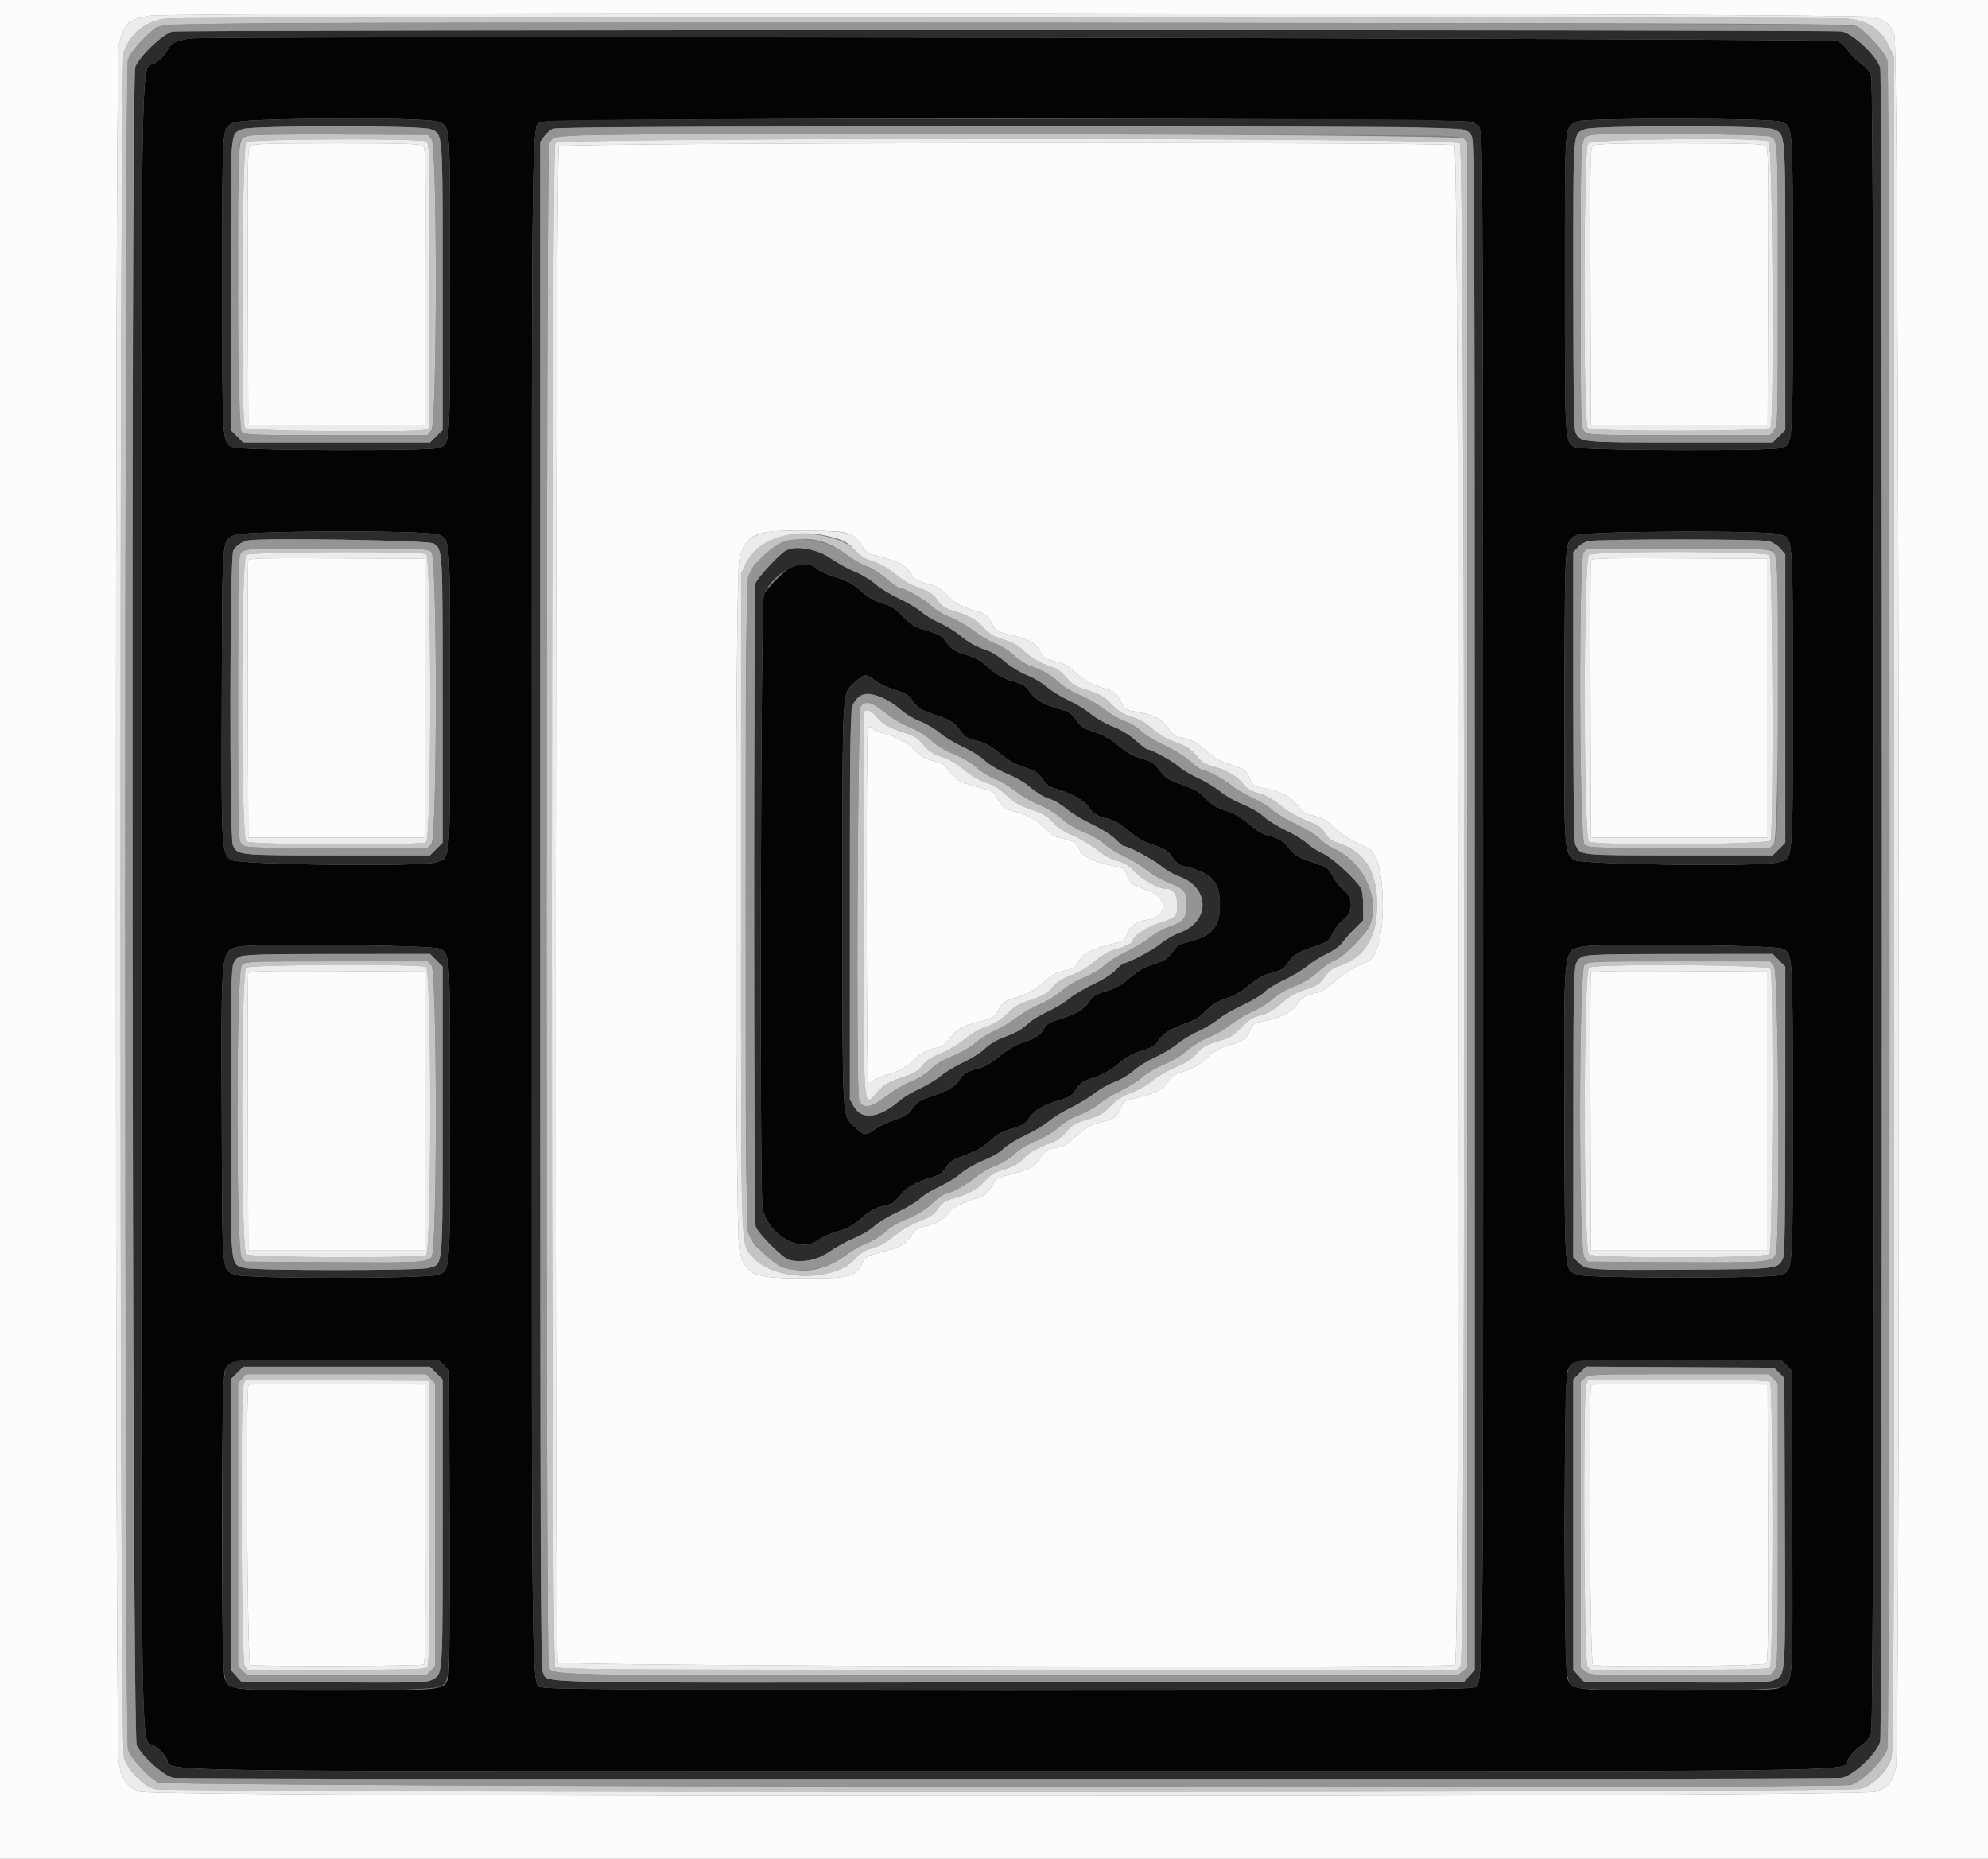 <svg id="svg" version="1.1" xmlns="http://www.w3.org/2000/svg" xmlns:xlink="http://www.w3.org/1999/xlink" width="400" height="374.026" viewBox="0, 0, 400,374.026"><rect x="0" y="0" width="400" height="374.026" fill="#808080" stroke="none"/><g id="svgg"><path id="path0" d="M38.167 7.745 C 35.100 8.278,34.425 8.635,33.663 10.129 C 33.175 11.086,32.242 12.028,31.071 12.749 C 28.220 14.503,28.438 0.528,28.438 182.039 C 28.438 362.617,28.248 349.653,30.909 351.212 C 31.909 351.798,32.951 352.836,33.529 353.823 C 35.180 356.640,20.004 356.408,202.806 356.408 C 384.466 356.408,370.411 356.609,371.887 353.983 C 372.351 353.158,373.464 351.979,374.361 351.361 C 375.444 350.617,376.160 349.766,376.490 348.833 C 377.231 346.741,377.231 17.337,376.490 15.245 C 376.161 14.315,375.445 13.463,374.372 12.725 C 373.481 12.112,372.375 10.999,371.913 10.252 C 371.452 9.506,370.468 8.619,369.728 8.283 C 368.452 7.703,41.463 7.173,38.167 7.745 M88.107 24.479 C 90.667 25.549,90.552 24.005,90.552 57.268 C 90.552 90.443,90.632 89.311,88.221 90.152 C 86.284 90.827,48.134 90.695,46.807 90.008 C 44.667 88.902,44.715 89.647,44.715 57.063 C 44.715 24.448,44.606 26.070,46.890 24.677 C 48.475 23.711,85.838 23.532,88.107 24.479 M296.167 24.535 C 296.896 24.881,297.612 25.612,297.907 26.313 C 298.325 27.302,298.410 53.585,298.410 182.039 C 298.410 352.035,298.606 338.574,296.112 339.616 C 294.200 340.415,111.337 340.383,109.423 339.583 C 106.798 338.487,107.016 352.724,107.016 182.039 C 107.016 11.856,106.813 25.610,109.341 24.511 C 111.300 23.660,294.372 23.683,296.167 24.535 M358.266 24.479 C 360.826 25.549,360.711 24.005,360.711 57.268 C 360.711 90.443,360.791 89.311,358.380 90.152 C 356.443 90.827,318.293 90.695,316.966 90.008 C 314.826 88.902,314.874 89.653,314.874 56.996 C 314.874 23.585,314.708 25.775,317.342 24.421 C 318.751 23.697,356.522 23.751,358.266 24.479 M88.145 107.564 C 90.640 108.606,90.552 107.402,90.551 140.587 C 90.551 174.324,90.705 172.507,87.746 173.512 C 84.923 174.470,47.875 174.030,46.519 173.023 C 44.534 171.547,44.514 171.188,44.618 139.570 C 44.725 107.481,44.609 108.940,47.147 107.671 C 48.974 106.759,85.986 106.661,88.145 107.564 M358.092 107.505 C 360.830 108.438,360.710 106.927,360.710 140.505 C 360.710 174.622,360.892 172.608,357.717 173.525 C 354.484 174.458,318.010 174.012,316.678 173.023 C 314.693 171.547,314.673 171.188,314.778 139.570 C 314.884 107.481,314.768 108.940,317.306 107.671 C 318.957 106.846,355.720 106.696,358.092 107.505 M156.890 115.938 C 155.405 117.343,153.974 118.983,153.709 119.583 C 153.056 121.062,152.798 240.061,153.442 243.163 C 154.538 248.446,160.942 252.198,164.473 249.626 C 165.285 249.034,166.941 248.265,168.153 247.916 C 170.684 247.189,171.694 246.613,173.867 244.663 C 174.741 243.877,176.135 243.081,177.047 242.845 C 177.941 242.614,178.959 242.342,179.311 242.240 C 179.663 242.138,180.482 241.384,181.131 240.564 C 182.439 238.913,183.941 238.037,187.235 237.004 C 188.996 236.452,189.622 236.035,190.361 234.918 C 191.006 233.943,191.810 233.330,193.023 232.888 C 196.486 231.627,197.784 230.918,199.390 229.414 C 200.584 228.294,201.719 227.675,203.606 227.113 C 205.815 226.455,206.326 226.135,207.148 224.891 C 208.184 223.326,209.907 222.348,213.436 221.322 C 215.186 220.814,215.741 220.449,216.356 219.407 C 217.178 218.014,218.058 217.462,220.963 216.513 C 222.022 216.167,223.821 215.083,225.079 214.032 C 226.677 212.699,228.029 211.950,229.816 211.407 C 231.890 210.777,232.454 210.424,233.127 209.335 C 233.989 207.940,235.708 206.903,239.078 205.744 C 240.503 205.253,241.616 204.527,242.651 203.411 C 243.788 202.184,244.751 201.594,246.611 200.981 C 248.283 200.430,249.777 199.573,251.283 198.299 C 252.558 197.221,254.135 196.264,255.000 196.044 C 257.668 195.365,258.584 194.864,259.146 193.777 C 259.876 192.366,261.094 191.611,264.514 190.452 C 267.190 189.546,267.399 189.393,268.156 187.803 C 268.598 186.875,269.566 185.653,270.307 185.088 C 272.311 183.559,272.320 180.577,270.326 179.056 C 269.595 178.498,268.627 177.276,268.175 176.340 C 267.422 174.783,267.146 174.567,264.920 173.803 C 260.926 172.433,260.639 172.269,259.230 170.548 C 258.117 169.191,257.476 168.785,255.628 168.272 C 253.978 167.813,252.813 167.151,251.254 165.787 C 249.757 164.477,248.394 163.686,246.641 163.111 C 244.765 162.495,243.778 161.897,242.626 160.676 C 241.423 159.401,240.409 158.809,237.844 157.881 C 235.213 156.929,234.395 156.442,233.572 155.339 C 232.186 153.483,231.773 153.207,229.385 152.538 C 227.961 152.139,226.623 151.371,225.097 150.076 C 223.532 148.748,222.099 147.935,220.233 147.314 C 217.980 146.566,217.432 146.206,216.549 144.897 C 215.690 143.625,215.146 143.253,213.393 142.744 C 209.907 141.730,208.181 140.747,207.148 139.186 C 206.422 138.090,205.793 137.628,204.589 137.307 C 201.933 136.598,200.733 135.958,198.731 134.180 C 197.415 133.012,196.145 132.286,194.667 131.859 C 192.087 131.114,191.399 130.670,190.281 129.031 C 189.578 128.000,188.918 127.628,186.483 126.892 C 183.923 126.119,183.290 125.743,181.665 124.039 C 180.172 122.472,179.357 121.951,177.627 121.453 C 176.368 121.092,174.879 120.317,174.072 119.605 C 171.750 117.554,170.549 116.865,167.920 116.078 C 166.534 115.663,164.879 114.886,164.243 114.351 C 162.026 112.485,160.098 112.902,156.890 115.938 M176.079 136.947 C 176.888 137.562,178.694 138.413,180.094 138.839 C 182.229 139.488,182.801 139.846,183.648 141.067 C 184.204 141.867,185.080 142.679,185.594 142.872 C 186.109 143.064,187.753 143.679,189.249 144.238 C 191.517 145.085,192.149 145.517,193.059 146.840 C 194.009 148.219,194.460 148.509,196.526 149.069 C 198.293 149.547,199.447 150.177,201.030 151.528 C 202.201 152.527,203.964 153.631,204.947 153.981 C 205.931 154.331,207.214 154.795,207.798 155.011 C 208.383 155.227,209.289 156.051,209.812 156.840 C 210.516 157.904,211.162 158.382,212.303 158.685 C 215.171 159.445,218.301 161.165,219.012 162.372 C 219.772 163.662,221.048 164.421,223.071 164.787 C 223.924 164.942,225.350 165.781,226.857 167.017 C 228.187 168.107,229.760 169.178,230.353 169.398 C 230.946 169.618,232.213 170.075,233.169 170.415 C 234.424 170.861,235.179 171.443,235.883 172.507 C 236.477 173.404,237.260 174.075,237.887 174.221 C 243.852 175.620,245.463 177.282,245.463 182.039 C 245.463 186.797,243.852 188.459,237.887 189.857 C 237.260 190.004,236.477 190.674,235.883 191.572 C 235.179 192.635,234.424 193.218,233.169 193.663 C 232.213 194.003,230.948 194.460,230.358 194.679 C 229.767 194.897,228.336 195.891,227.177 196.887 C 225.635 198.213,224.386 198.904,222.518 199.466 C 220.370 200.113,219.844 200.441,219.196 201.538 C 218.342 202.986,216.136 204.262,212.825 205.225 C 211.126 205.719,210.567 206.089,209.954 207.129 C 209.197 208.412,208.380 208.897,204.934 210.110 C 203.943 210.459,202.189 211.570,201.036 212.579 C 199.825 213.639,198.294 214.588,197.412 214.826 C 194.532 215.603,193.852 215.984,193.116 217.232 C 192.304 218.608,190.773 219.497,187.091 220.730 C 185.129 221.388,184.466 221.824,183.663 222.986 C 182.857 224.151,182.201 224.581,180.223 225.239 C 178.879 225.686,177.054 226.544,176.168 227.145 C 174.085 228.556,173.916 228.539,171.934 226.712 C 169.398 224.374,169.509 226.407,169.506 182.083 C 169.504 137.456,169.378 139.723,171.990 137.315 C 173.924 135.532,174.190 135.508,176.079 136.947 M88.547 190.915 C 90.578 192.027,90.552 191.596,90.552 223.641 C 90.552 256.661,90.639 255.473,88.145 256.515 C 86.232 257.314,49.261 257.331,47.351 256.533 C 44.558 255.366,44.727 257.315,44.608 224.929 C 44.481 190.460,44.387 191.388,48.101 190.498 C 51.012 189.800,87.192 190.173,88.547 190.915 M358.706 190.915 C 360.738 192.027,360.711 191.590,360.710 223.723 C 360.710 257.134,360.829 255.640,358.092 256.574 C 356.019 257.280,319.211 257.243,317.510 256.533 C 314.717 255.366,314.886 257.315,314.767 224.929 C 314.640 190.460,314.546 191.388,318.260 190.498 C 321.171 189.800,357.351 190.173,358.706 190.915 M89.328 274.751 L 90.365 275.789 90.465 306.235 C 90.529 325.717,90.431 337.032,90.193 337.657 C 89.244 340.154,89.476 340.128,67.783 340.130 C 46.079 340.131,46.222 340.146,45.217 337.766 C 44.451 335.952,44.479 277.640,45.246 275.820 C 46.219 273.513,45.971 273.537,68.186 273.630 L 88.290 273.714 89.328 274.751 M359.487 274.751 L 360.524 275.789 360.615 306.369 C 360.716 339.833,360.816 338.294,358.461 339.476 C 357.269 340.073,355.478 340.130,337.755 340.130 C 316.258 340.131,316.380 340.144,315.376 337.766 C 314.610 335.952,314.638 277.640,315.405 275.820 C 316.378 273.513,316.131 273.537,338.345 273.630 L 358.449 273.714 359.487 274.751 " stroke="none" fill="#040404" fill-rule="evenodd"></path><path id="path1" d="M0.000 187.091 L 0.000 374.181 200.000 374.181 L 400.000 374.181 400.000 187.091 L 400.000 0.000 200.000 0.000 L 0.000 0.000 0.000 187.091 M377.119 3.441 C 379.609 4.221,380.318 4.852,381.175 7.054 C 382.142 9.538,382.434 351.835,381.472 355.641 C 380.706 358.672,379.927 359.635,377.519 360.524 C 374.317 361.706,31.308 361.706,28.072 360.524 C 25.595 359.619,24.652 358.375,23.912 355.035 C 23.129 351.506,23.122 12.088,23.904 8.980 C 24.967 4.757,25.827 3.941,30.013 3.180 C 34.685 2.331,374.389 2.587,377.119 3.441 M50.395 29.280 C 49.805 29.714,49.766 31.749,49.856 57.624 L 49.953 85.500 67.727 85.500 L 85.500 85.500 85.598 57.624 C 85.688 31.749,85.649 29.714,85.058 29.280 C 84.572 28.922,80.494 28.812,67.727 28.812 C 54.960 28.812,50.882 28.922,50.395 29.280 M112.468 29.400 C 111.746 30.123,111.546 333.195,112.268 334.543 C 112.653 335.263,290.905 335.754,292.766 335.039 C 293.791 334.646,293.660 29.748,292.635 29.199 C 291.289 28.479,113.190 28.678,112.468 29.400 M320.554 29.280 C 319.964 29.714,319.925 31.749,320.015 57.624 L 320.112 85.500 337.886 85.500 L 355.659 85.500 355.757 57.624 C 355.847 31.749,355.808 29.714,355.217 29.280 C 354.731 28.922,350.653 28.812,337.886 28.812 C 325.119 28.812,321.041 28.922,320.554 29.280 M171.210 107.606 C 172.180 108.079,172.949 108.836,173.457 109.819 C 174.185 111.228,174.396 111.356,177.198 112.081 C 180.992 113.063,182.114 113.682,183.322 115.461 C 184.148 116.678,184.638 116.984,186.480 117.433 C 188.164 117.844,189.047 118.341,190.360 119.618 C 192.327 121.530,193.226 122.038,196.116 122.868 C 198.337 123.506,198.795 123.877,199.769 125.819 C 200.312 126.902,200.690 127.106,203.453 127.805 C 207.409 128.805,208.329 129.320,209.195 131.018 C 209.585 131.781,210.201 132.492,210.564 132.598 C 210.928 132.703,211.983 132.985,212.909 133.224 C 214.036 133.515,215.212 134.242,216.465 135.425 C 217.495 136.397,219.094 137.458,220.020 137.784 C 220.945 138.109,222.376 138.609,223.199 138.894 C 224.406 139.312,224.855 139.747,225.517 141.138 C 226.261 142.703,226.488 142.888,227.949 143.114 C 232.147 143.763,233.878 144.627,235.210 146.738 C 235.957 147.921,236.378 148.179,238.173 148.551 C 239.856 148.901,240.697 149.371,242.474 150.957 C 244.028 152.343,245.326 153.128,246.850 153.603 C 250.301 154.678,250.757 154.979,251.476 156.656 C 252.063 158.026,252.343 158.268,253.579 158.470 C 257.220 159.066,259.808 160.280,260.893 161.900 C 261.907 163.414,262.617 163.811,265.429 164.437 C 266.017 164.567,267.364 165.488,268.422 166.483 C 269.480 167.478,271.272 168.743,272.404 169.296 C 273.536 169.848,274.879 170.504,275.389 170.754 C 279.186 172.612,279.186 191.444,275.389 193.332 C 274.879 193.586,273.637 194.179,272.628 194.651 C 271.619 195.124,269.805 196.392,268.597 197.469 C 267.389 198.547,265.941 199.530,265.380 199.654 C 262.629 200.263,261.903 200.671,260.893 202.178 C 259.808 203.798,257.220 205.012,253.579 205.609 C 252.343 205.811,252.063 206.052,251.476 207.423 C 250.756 209.102,250.303 209.400,246.827 210.483 C 245.288 210.962,244.035 211.714,242.619 213.009 C 241.120 214.379,239.994 215.034,238.232 215.563 C 236.263 216.154,235.708 216.511,234.956 217.674 C 233.763 219.517,232.629 220.037,227.082 221.285 C 226.425 221.433,225.941 221.910,225.617 222.727 C 224.867 224.622,224.226 225.161,222.139 225.652 C 219.510 226.270,218.463 226.850,216.070 229.017 C 214.945 230.036,213.731 230.871,213.373 230.872 C 211.444 230.878,209.896 231.687,209.200 233.052 C 208.329 234.759,207.413 235.272,203.453 236.274 C 200.690 236.973,200.312 237.176,199.769 238.260 C 198.811 240.171,198.349 240.560,196.330 241.160 C 193.490 242.003,191.341 243.145,190.671 244.167 C 189.818 245.468,188.515 246.225,186.265 246.725 C 184.577 247.099,184.154 247.384,183.224 248.769 C 182.023 250.557,181.479 250.847,177.198 251.980 C 174.403 252.720,174.183 252.854,173.457 254.260 C 172.073 256.937,170.904 257.248,162.208 257.249 C 151.397 257.250,149.939 256.621,148.763 251.452 C 147.883 247.582,147.880 116.365,148.760 112.630 C 150.001 107.365,151.841 106.608,162.978 106.781 C 168.746 106.870,169.950 106.991,171.210 107.606 M49.940 112.718 C 49.841 112.978,49.803 125.650,49.856 140.879 L 49.953 168.569 67.727 168.569 L 85.500 168.569 85.500 140.505 L 85.500 112.442 67.810 112.344 C 53.857 112.268,50.082 112.347,49.940 112.718 M320.099 112.718 C 320.000 112.978,319.962 125.650,320.015 140.879 L 320.112 168.569 337.886 168.569 L 355.659 168.569 355.659 140.505 L 355.659 112.442 337.969 112.344 C 324.016 112.268,320.241 112.347,320.099 112.718 M174.618 146.554 C 174.254 146.918,174.323 217.123,174.688 217.698 C 174.934 218.085,175.094 218.066,175.480 217.600 C 175.746 217.280,176.909 216.745,178.066 216.413 C 180.908 215.595,182.570 214.705,183.910 213.284 C 185.240 211.875,186.417 211.226,188.247 210.895 C 189.620 210.647,190.236 210.174,191.652 208.280 C 192.569 207.053,194.102 206.321,197.546 205.464 C 199.778 204.909,200.029 204.740,200.934 203.181 C 201.730 201.809,202.220 201.405,203.575 201.002 C 206.672 200.081,208.226 199.257,210.164 197.508 C 211.670 196.147,212.552 195.669,214.171 195.333 C 216.052 194.942,216.327 194.755,217.106 193.335 C 217.994 191.715,219.692 190.908,224.763 189.695 C 226.093 189.377,226.392 189.123,226.766 187.990 C 227.266 186.475,228.743 185.416,230.818 185.084 C 235.178 184.387,235.008 180.276,230.566 179.006 C 228.041 178.284,227.298 177.702,226.739 176.007 C 226.476 175.209,226.021 174.674,225.509 174.558 C 225.062 174.457,223.857 174.195,222.831 173.976 C 219.751 173.318,217.894 172.319,217.187 170.940 C 216.392 169.390,216.169 169.245,213.814 168.752 C 212.368 168.450,211.561 167.992,210.446 166.839 C 208.843 165.182,206.350 163.761,204.303 163.340 C 202.413 162.950,201.396 162.191,200.653 160.616 C 200.042 159.321,199.807 159.182,197.007 158.459 C 193.280 157.496,192.774 157.215,191.110 155.184 C 189.996 153.824,189.425 153.470,187.745 153.094 C 186.193 152.747,185.379 152.287,184.254 151.125 C 182.559 149.373,181.024 148.517,178.036 147.657 C 176.863 147.320,175.801 146.877,175.675 146.674 C 175.411 146.247,174.975 146.197,174.618 146.554 M49.940 195.787 C 49.841 196.046,49.803 208.718,49.856 223.948 L 49.953 251.637 67.727 251.637 L 85.500 251.637 85.500 223.573 L 85.500 195.510 67.810 195.413 C 53.857 195.336,50.082 195.415,49.940 195.787 M320.099 195.787 C 320.000 196.046,319.962 208.718,320.015 223.948 L 320.112 251.637 337.886 251.637 L 355.659 251.637 355.659 223.573 L 355.659 195.510 337.969 195.413 C 324.016 195.336,320.241 195.415,320.099 195.787 M50.019 278.637 C 49.404 279.252,49.738 334.802,50.358 335.039 C 51.248 335.381,84.679 335.301,85.222 334.957 C 85.594 334.721,85.672 328.803,85.596 306.618 L 85.500 278.578 67.886 278.481 C 58.199 278.428,50.158 278.498,50.019 278.637 M320.178 278.637 C 319.563 279.252,319.897 334.802,320.517 335.039 C 321.862 335.555,354.989 335.288,355.429 334.758 C 355.736 334.387,355.825 326.666,355.755 306.413 L 355.659 278.578 338.045 278.481 C 328.358 278.428,320.317 278.498,320.178 278.637 " stroke="none" fill="#fcfcfc" fill-rule="evenodd"></path><path id="path2" d="M34.675 6.350 C 32.901 6.693,27.950 11.417,27.224 13.459 C 26.289 16.087,26.564 349.291,27.502 351.179 C 28.698 353.586,32.955 357.377,34.881 357.749 C 36.928 358.145,368.148 358.147,370.556 357.751 C 372.915 357.363,377.765 352.755,378.317 350.378 C 378.760 348.468,378.766 15.640,378.324 13.732 C 377.783 11.401,372.840 6.704,370.527 6.323 C 368.270 5.952,36.599 5.978,34.675 6.350 M369.728 8.283 C 370.468 8.619,371.452 9.506,371.913 10.252 C 372.375 10.999,373.481 12.112,374.372 12.725 C 375.445 13.463,376.161 14.315,376.490 15.245 C 377.231 17.337,377.231 346.741,376.490 348.833 C 376.160 349.766,375.444 350.617,374.361 351.361 C 373.464 351.979,372.351 353.158,371.887 353.983 C 370.411 356.609,384.466 356.408,202.806 356.408 C 20.004 356.408,35.180 356.640,33.529 353.823 C 32.951 352.836,31.909 351.798,30.909 351.212 C 28.248 349.653,28.438 362.617,28.438 182.039 C 28.438 0.528,28.220 14.503,31.071 12.749 C 32.242 12.028,33.175 11.086,33.663 10.129 C 34.425 8.635,35.100 8.278,38.167 7.745 C 41.463 7.173,368.452 7.703,369.728 8.283 M46.890 24.677 C 44.606 26.070,44.715 24.448,44.715 57.063 C 44.715 89.647,44.667 88.902,46.807 90.008 C 48.134 90.695,86.284 90.827,88.221 90.152 C 90.632 89.311,90.552 90.443,90.552 57.268 C 90.552 24.005,90.667 25.549,88.107 24.479 C 85.838 23.532,48.475 23.711,46.890 24.677 M109.341 24.511 C 106.813 25.610,107.016 11.856,107.016 182.039 C 107.016 352.724,106.798 338.487,109.423 339.583 C 111.337 340.383,294.200 340.415,296.112 339.616 C 298.606 338.574,298.410 352.035,298.410 182.039 C 298.410 53.585,298.325 27.302,297.907 26.313 C 296.826 23.750,304.750 23.946,202.750 23.962 C 123.715 23.975,110.395 24.053,109.341 24.511 M317.342 24.421 C 314.708 25.775,314.874 23.585,314.874 56.996 C 314.874 89.653,314.826 88.902,316.966 90.008 C 318.293 90.695,356.443 90.827,358.380 90.152 C 360.791 89.311,360.711 90.443,360.711 57.268 C 360.711 24.005,360.826 25.549,358.266 24.479 C 356.522 23.751,318.751 23.697,317.342 24.421 M86.610 25.976 C 89.165 27.044,89.055 25.623,89.055 57.643 L 89.055 86.511 87.783 87.783 L 86.511 89.055 67.727 89.055 L 48.943 89.055 47.671 87.783 L 46.399 86.511 46.399 57.370 C 46.399 25.141,46.251 27.085,48.785 25.982 C 50.543 25.217,84.780 25.212,86.610 25.976 M294.257 25.966 C 294.944 26.253,295.780 26.880,296.116 27.359 C 296.677 28.161,296.726 40.453,296.726 182.117 L 296.726 336.003 295.634 337.225 L 294.542 338.447 203.366 338.543 C 103.388 338.648,110.452 338.801,109.222 336.503 C 108.778 335.673,108.700 312.606,108.700 182.010 L 108.700 28.493 109.484 27.436 C 109.916 26.855,110.673 26.172,111.168 25.918 C 112.586 25.189,292.510 25.236,294.257 25.966 M356.769 25.976 C 359.324 27.044,359.214 25.623,359.214 57.643 L 359.214 86.511 357.942 87.783 L 356.670 89.055 338.092 89.055 C 317.939 89.055,317.937 89.055,317.005 87.008 C 316.670 86.274,316.558 78.736,316.558 57.128 C 316.558 25.168,316.411 27.085,318.944 25.982 C 320.702 25.217,354.939 25.212,356.769 25.976 M47.147 107.671 C 44.609 108.940,44.725 107.481,44.618 139.570 C 44.514 171.188,44.534 171.547,46.519 173.023 C 47.875 174.030,84.923 174.470,87.746 173.512 C 90.705 172.507,90.551 174.324,90.551 140.587 C 90.552 107.402,90.640 108.606,88.145 107.564 C 85.986 106.661,48.974 106.759,47.147 107.671 M317.306 107.671 C 314.768 108.940,314.884 107.481,314.778 139.570 C 314.673 171.188,314.693 171.547,316.678 173.023 C 318.010 174.012,354.484 174.458,357.717 173.525 C 360.892 172.608,360.710 174.622,360.710 140.505 C 360.710 106.927,360.830 108.438,358.092 107.505 C 355.720 106.696,318.957 106.846,317.306 107.671 M87.220 109.360 C 89.087 110.629,89.055 110.081,89.055 140.747 L 89.055 169.579 87.783 170.851 L 86.511 172.123 67.933 172.123 C 47.780 172.123,47.778 172.123,46.846 170.076 C 46.132 168.509,46.210 112.208,46.928 110.819 C 47.452 109.806,48.507 109.085,49.953 108.754 C 52.481 108.175,86.285 108.724,87.220 109.360 M355.916 108.900 C 356.675 109.111,357.727 109.796,358.255 110.423 L 359.214 111.563 359.214 140.571 L 359.214 169.579 357.942 170.851 L 356.670 172.123 337.830 172.115 C 317.286 172.106,318.096 172.188,316.976 169.997 C 316.678 169.415,316.558 160.800,316.558 140.176 L 316.558 111.174 317.405 110.188 C 317.872 109.646,318.840 109.064,319.557 108.896 C 321.509 108.437,354.262 108.440,355.916 108.900 M158.092 110.806 C 156.662 111.647,152.304 116.378,152.018 117.400 C 151.634 118.773,151.647 245.348,152.031 246.729 C 152.414 248.104,157.486 253.202,158.800 253.531 C 161.406 254.185,164.532 253.544,166.910 251.867 C 168.162 250.984,170.395 249.764,171.871 249.155 C 173.348 248.547,175.145 247.475,175.865 246.774 C 176.586 246.072,178.644 244.820,180.440 243.991 C 182.235 243.163,184.355 241.897,185.149 241.179 C 185.944 240.461,187.733 239.363,189.125 238.739 C 190.517 238.114,192.401 236.947,193.311 236.146 C 194.231 235.336,196.272 234.162,197.903 233.505 C 199.610 232.817,201.290 231.840,201.916 231.170 C 202.509 230.537,204.421 229.352,206.165 228.537 C 207.909 227.723,210.110 226.408,211.056 225.616 C 212.002 224.824,214.027 223.579,215.556 222.848 C 217.084 222.118,219.170 220.853,220.191 220.037 C 221.211 219.222,223.063 218.175,224.307 217.710 C 225.550 217.246,227.257 216.230,228.101 215.453 C 228.944 214.676,230.881 213.472,232.404 212.777 C 233.927 212.082,235.931 210.879,236.857 210.103 C 237.783 209.327,239.727 208.151,241.176 207.490 C 242.625 206.828,244.417 205.755,245.157 205.105 C 245.897 204.456,248.079 203.188,250.006 202.289 C 251.932 201.390,253.929 200.190,254.443 199.623 C 254.958 199.056,256.726 197.965,258.372 197.200 C 260.019 196.434,262.119 195.176,263.039 194.403 C 263.959 193.631,265.753 192.507,267.025 191.906 C 268.297 191.305,269.633 190.362,269.994 189.811 C 270.355 189.259,271.466 187.993,272.463 186.996 L 274.275 185.184 274.275 182.371 C 274.275 180.824,274.095 179.222,273.875 178.811 C 272.955 177.091,268.042 172.552,266.275 171.789 C 265.270 171.355,263.814 170.426,263.038 169.726 C 262.263 169.025,260.306 167.826,258.690 167.062 C 257.075 166.297,255.072 165.047,254.240 164.284 C 253.400 163.514,251.539 162.430,250.059 161.849 C 248.592 161.273,246.579 160.129,245.585 159.305 C 244.592 158.481,242.593 157.265,241.144 156.603 C 239.694 155.941,237.908 154.871,237.173 154.226 C 235.875 153.086,231.682 150.795,230.895 150.795 C 230.680 150.795,229.618 149.995,228.535 149.017 C 227.284 147.887,225.611 146.865,223.943 146.213 C 222.500 145.648,220.479 144.490,219.453 143.639 C 218.426 142.788,216.408 141.553,214.967 140.894 C 213.527 140.235,211.583 139.033,210.649 138.223 C 209.714 137.413,207.886 136.333,206.585 135.822 C 205.267 135.304,203.337 134.121,202.222 133.150 C 201.123 132.192,199.584 131.201,198.802 130.948 C 196.605 130.237,194.861 129.273,193.078 127.783 C 192.180 127.033,190.365 125.930,189.045 125.331 C 187.725 124.732,186.032 123.705,185.284 123.048 C 184.535 122.391,182.505 121.189,180.773 120.377 C 179.040 119.565,176.933 118.265,176.089 117.488 C 175.246 116.712,173.461 115.634,172.123 115.093 C 170.786 114.552,168.534 113.313,167.119 112.341 C 164.345 110.433,159.987 109.692,158.092 110.806 M164.243 114.351 C 164.879 114.886,166.534 115.663,167.920 116.078 C 170.549 116.865,171.750 117.554,174.072 119.605 C 174.879 120.317,176.368 121.092,177.627 121.453 C 179.357 121.951,180.172 122.472,181.665 124.039 C 183.290 125.743,183.923 126.119,186.483 126.892 C 188.918 127.628,189.578 128.000,190.281 129.031 C 191.399 130.670,192.087 131.114,194.667 131.859 C 196.145 132.286,197.415 133.012,198.731 134.180 C 200.733 135.958,201.933 136.598,204.589 137.307 C 205.793 137.628,206.422 138.090,207.148 139.186 C 208.181 140.747,209.907 141.730,213.393 142.744 C 215.146 143.253,215.690 143.625,216.549 144.897 C 217.432 146.206,217.980 146.566,220.233 147.314 C 222.099 147.935,223.532 148.748,225.097 150.076 C 226.623 151.371,227.961 152.139,229.385 152.538 C 231.773 153.207,232.186 153.483,233.572 155.339 C 234.395 156.442,235.213 156.929,237.844 157.881 C 240.409 158.809,241.423 159.401,242.626 160.676 C 243.778 161.897,244.765 162.495,246.641 163.111 C 248.394 163.686,249.757 164.477,251.254 165.787 C 252.813 167.151,253.978 167.813,255.628 168.272 C 257.476 168.785,258.117 169.191,259.230 170.548 C 260.639 172.269,260.926 172.433,264.920 173.803 C 267.146 174.567,267.422 174.783,268.175 176.340 C 268.627 177.276,269.595 178.498,270.326 179.056 C 272.320 180.577,272.311 183.559,270.307 185.088 C 269.566 185.653,268.598 186.875,268.156 187.803 C 267.399 189.393,267.190 189.546,264.514 190.452 C 261.094 191.611,259.876 192.366,259.146 193.777 C 258.584 194.864,257.668 195.365,255.000 196.044 C 254.135 196.264,252.558 197.221,251.283 198.299 C 249.777 199.573,248.283 200.430,246.611 200.981 C 244.751 201.594,243.788 202.184,242.651 203.411 C 241.616 204.527,240.503 205.253,239.078 205.744 C 235.708 206.903,233.989 207.940,233.127 209.335 C 232.454 210.424,231.890 210.777,229.816 211.407 C 228.029 211.950,226.677 212.699,225.079 214.032 C 223.821 215.083,222.022 216.167,220.963 216.513 C 218.058 217.462,217.178 218.014,216.356 219.407 C 215.741 220.449,215.186 220.814,213.436 221.322 C 209.907 222.348,208.184 223.326,207.148 224.891 C 206.326 226.135,205.815 226.455,203.606 227.113 C 201.719 227.675,200.584 228.294,199.390 229.414 C 197.784 230.918,196.486 231.627,193.023 232.888 C 191.810 233.330,191.006 233.943,190.361 234.918 C 189.622 236.035,188.996 236.452,187.235 237.004 C 183.941 238.037,182.439 238.913,181.131 240.564 C 180.482 241.384,179.663 242.138,179.311 242.240 C 178.959 242.342,177.941 242.614,177.047 242.845 C 176.135 243.081,174.741 243.877,173.867 244.663 C 171.694 246.613,170.684 247.189,168.153 247.916 C 166.941 248.265,165.285 249.034,164.473 249.626 C 160.942 252.198,154.538 248.446,153.442 243.163 C 152.798 240.061,153.056 121.062,153.709 119.583 C 155.701 115.076,161.614 112.139,164.243 114.351 M171.990 137.315 C 169.378 139.723,169.504 137.456,169.506 182.083 C 169.509 226.407,169.398 224.374,171.934 226.712 C 173.916 228.539,174.085 228.556,176.168 227.145 C 177.054 226.544,178.879 225.686,180.223 225.239 C 182.201 224.581,182.857 224.151,183.663 222.986 C 184.466 221.824,185.129 221.388,187.091 220.730 C 190.773 219.497,192.304 218.608,193.116 217.232 C 193.852 215.984,194.532 215.603,197.412 214.826 C 198.294 214.588,199.825 213.639,201.036 212.579 C 202.189 211.570,203.943 210.459,204.934 210.110 C 208.380 208.897,209.197 208.412,209.954 207.129 C 210.567 206.089,211.126 205.719,212.825 205.225 C 216.136 204.262,218.342 202.986,219.196 201.538 C 219.844 200.441,220.370 200.113,222.518 199.466 C 224.386 198.904,225.635 198.213,227.177 196.887 C 228.336 195.891,229.767 194.897,230.358 194.679 C 230.948 194.460,232.213 194.003,233.169 193.663 C 234.424 193.218,235.179 192.635,235.883 191.572 C 236.477 190.674,237.260 190.004,237.887 189.857 C 243.852 188.459,245.463 186.797,245.463 182.039 C 245.463 177.282,243.852 175.620,237.887 174.221 C 237.260 174.075,236.477 173.404,235.883 172.507 C 235.179 171.443,234.424 170.861,233.169 170.415 C 232.213 170.075,230.946 169.618,230.353 169.398 C 229.760 169.178,228.187 168.107,226.857 167.017 C 225.350 165.781,223.924 164.942,223.071 164.787 C 221.048 164.421,219.772 163.662,219.012 162.372 C 218.301 161.165,215.171 159.445,212.303 158.685 C 211.162 158.382,210.516 157.904,209.812 156.840 C 209.289 156.051,208.383 155.227,207.798 155.011 C 207.214 154.795,205.931 154.331,204.947 153.981 C 203.964 153.631,202.201 152.527,201.030 151.528 C 199.447 150.177,198.293 149.547,196.526 149.069 C 194.460 148.509,194.009 148.219,193.059 146.840 C 192.149 145.517,191.517 145.085,189.249 144.238 C 187.753 143.679,186.109 143.064,185.594 142.872 C 185.080 142.679,184.204 141.867,183.648 141.067 C 182.801 139.846,182.229 139.488,180.094 138.839 C 178.694 138.413,176.888 137.562,176.079 136.947 C 174.190 135.508,173.924 135.532,171.990 137.315 M177.678 140.508 C 178.777 141.020,180.414 142.087,181.315 142.880 C 182.215 143.673,183.926 144.694,185.115 145.148 C 186.305 145.603,188.080 146.650,189.061 147.476 C 190.041 148.302,192.146 149.573,193.738 150.300 C 195.330 151.027,197.306 152.261,198.129 153.043 C 198.995 153.865,200.826 154.958,202.474 155.637 C 204.041 156.281,205.977 157.356,206.777 158.025 C 208.730 159.657,209.835 160.323,211.497 160.867 C 212.263 161.118,213.695 162.004,214.677 162.835 C 215.660 163.666,217.979 165.066,219.832 165.947 C 221.754 166.861,223.753 168.128,224.489 168.900 C 225.198 169.644,225.925 170.253,226.104 170.253 C 226.980 170.253,232.011 172.928,233.559 174.217 C 234.523 175.021,236.157 175.977,237.190 176.343 C 243.503 178.575,243.563 185.482,237.289 187.701 C 236.201 188.086,234.523 189.058,233.559 189.861 C 232.011 191.150,226.980 193.826,226.104 193.826 C 225.925 193.826,225.198 194.438,224.489 195.186 C 223.742 195.974,221.862 197.167,220.019 198.024 C 218.269 198.837,216.068 200.146,215.128 200.933 C 214.187 201.720,212.250 202.893,210.824 203.539 C 209.399 204.185,207.727 205.180,207.109 205.751 C 205.572 207.171,204.495 207.789,201.871 208.759 C 200.558 209.245,199.005 210.190,198.129 211.036 C 197.306 211.832,195.370 213.058,193.826 213.761 C 192.283 214.464,190.262 215.677,189.336 216.457 C 188.410 217.237,186.466 218.416,185.017 219.077 C 183.567 219.739,181.799 220.787,181.088 221.407 C 176.947 225.016,173.396 225.488,171.797 222.642 L 171.001 221.226 171.001 182.057 C 171.001 153.778,171.118 142.661,171.422 142.071 C 172.809 139.377,174.397 138.980,177.678 140.508 M48.101 190.498 C 44.387 191.388,44.481 190.460,44.608 224.929 C 44.727 257.315,44.558 255.366,47.351 256.533 C 49.261 257.331,86.232 257.314,88.145 256.515 C 90.639 255.473,90.552 256.661,90.552 223.641 C 90.552 191.596,90.578 192.027,88.547 190.915 C 87.192 190.173,51.012 189.800,48.101 190.498 M318.260 190.498 C 314.546 191.388,314.640 190.460,314.767 224.929 C 314.886 257.315,314.717 255.366,317.510 256.533 C 319.211 257.243,356.019 257.280,358.092 256.574 C 360.829 255.640,360.710 257.134,360.710 223.723 C 360.711 191.590,360.738 192.027,358.706 190.915 C 357.351 190.173,321.171 189.800,318.260 190.498 M87.783 193.227 L 89.055 194.500 89.054 223.442 C 89.052 256.175,89.221 254.321,86.175 255.167 C 84.237 255.705,51.216 255.705,49.279 255.167 C 46.233 254.321,46.400 256.161,46.413 223.573 C 46.423 200.375,46.522 194.587,46.921 193.867 C 47.969 191.976,47.892 191.983,67.858 191.968 L 86.511 191.955 87.783 193.227 M357.942 193.227 L 359.214 194.500 359.214 223.331 C 359.214 244.322,359.097 252.421,358.782 253.111 C 357.736 255.407,358.058 255.368,339.196 255.494 C 319.839 255.623,319.129 255.576,317.619 254.066 L 316.558 253.004 316.571 223.883 C 316.581 200.429,316.681 194.587,317.080 193.867 C 318.128 191.976,318.051 191.983,338.017 191.968 L 356.670 191.955 357.942 193.227 M46.930 274.053 C 44.654 275.054,44.715 274.157,44.715 306.829 C 44.715 339.493,44.643 338.445,46.957 339.543 C 49.100 340.560,86.904 340.413,88.597 339.381 C 90.609 338.154,90.572 338.817,90.465 306.235 L 90.365 275.789 89.328 274.751 L 88.290 273.714 68.186 273.630 C 51.954 273.562,47.860 273.643,46.930 274.053 M317.089 274.053 C 314.813 275.054,314.874 274.157,314.874 306.829 C 314.874 339.493,314.802 338.445,317.116 339.543 C 319.097 340.484,356.574 340.422,358.461 339.476 C 360.816 338.294,360.716 339.833,360.615 306.369 L 360.524 275.789 359.487 274.751 L 358.449 273.714 338.345 273.630 C 322.113 273.562,318.019 273.643,317.089 274.053 M87.783 276.296 L 89.055 277.568 89.055 306.436 C 89.055 338.147,89.146 336.865,86.803 338.077 C 85.831 338.579,83.266 338.641,67.134 338.551 L 48.582 338.447 47.490 337.225 L 46.399 336.003 46.399 306.785 L 46.399 277.568 47.671 276.296 L 48.943 275.023 67.727 275.023 L 86.511 275.023 87.783 276.296 M357.990 276.248 L 359.027 277.285 359.127 306.281 C 359.238 338.191,359.329 336.853,356.962 338.077 C 355.990 338.579,353.425 338.641,337.293 338.551 L 318.741 338.447 317.649 337.225 L 316.558 336.003 316.558 306.785 L 316.558 277.568 317.840 276.286 L 319.122 275.003 338.037 275.107 L 356.953 275.210 357.990 276.248 " stroke="none" fill="#2c2c2c" fill-rule="evenodd"></path><path id="path3" d="M33.295 3.732 C 29.212 4.259,25.981 6.897,24.881 10.600 C 23.999 13.571,24.035 350.619,24.918 353.627 C 25.673 356.200,28.666 359.291,31.119 360.033 C 33.670 360.805,371.695 360.756,374.369 359.983 C 376.948 359.238,379.818 356.368,380.563 353.789 C 381.031 352.170,381.104 328.988,381.104 181.665 L 381.104 11.413 380.321 9.729 C 378.560 5.941,376.258 4.317,371.836 3.742 C 368.666 3.330,36.483 3.321,33.295 3.732 M373.620 5.294 C 375.561 6.361,379.306 10.568,379.755 12.183 C 380.337 14.280,380.337 349.792,379.754 351.918 C 379.173 354.042,374.575 358.615,372.452 359.181 C 369.390 359.996,33.384 359.548,31.879 358.727 C 29.710 357.543,26.280 353.798,25.745 352.031 C 25.033 349.681,25.021 14.434,25.733 12.093 C 26.157 10.695,28.591 7.777,30.781 6.038 C 32.773 4.456,25.513 4.517,203.368 4.599 C 359.727 4.671,372.582 4.724,373.620 5.294 M49.510 27.312 C 47.895 27.974,47.895 27.962,47.895 57.599 C 47.895 85.563,47.908 86.075,48.644 86.810 C 49.372 87.538,49.891 87.558,67.700 87.558 L 86.007 87.558 86.783 86.573 C 87.954 85.084,88.011 29.454,86.843 28.012 L 86.128 27.128 68.228 27.053 C 58.355 27.011,49.961 27.128,49.510 27.312 M111.888 27.420 C 111.377 27.679,110.748 28.309,110.490 28.819 C 109.868 30.048,109.781 333.378,110.402 335.159 C 111.129 337.246,106.075 337.138,202.961 337.138 L 293.257 337.138 294.243 336.362 L 295.229 335.586 295.229 182.070 L 295.229 28.554 294.442 27.841 C 293.438 26.932,113.666 26.518,111.888 27.420 M319.925 27.207 C 317.941 27.936,318.054 26.119,318.054 57.308 C 318.054 85.563,318.067 86.075,318.803 86.810 C 319.531 87.538,320.050 87.558,337.859 87.558 L 356.166 87.558 356.942 86.573 C 357.711 85.595,357.717 85.350,357.712 57.667 C 357.707 27.511,357.746 28.291,356.192 27.487 C 355.129 26.938,321.367 26.677,319.925 27.207 M85.712 28.451 C 86.418 28.829,86.436 29.546,86.436 57.459 L 86.436 86.080 85.448 86.456 C 83.870 87.056,49.936 86.756,49.317 86.137 C 48.393 85.212,48.626 29.275,49.557 28.595 C 50.466 27.930,84.486 27.795,85.712 28.451 M293.732 28.812 C 294.771 29.850,294.935 333.703,293.898 335.183 L 293.316 336.015 202.812 336.015 C 121.034 336.015,112.251 335.958,111.720 335.427 C 110.791 334.498,110.822 29.775,111.751 28.748 C 112.770 27.622,292.606 27.685,293.732 28.812 M355.871 28.451 C 356.682 28.885,357.029 84.796,356.229 86.062 C 355.735 86.843,320.255 86.916,319.476 86.137 C 318.525 85.185,318.590 29.773,319.544 28.819 C 320.411 27.952,354.297 27.609,355.871 28.451 M156.764 107.873 C 153.420 108.827,151.362 110.553,149.972 113.569 L 149.111 115.435 149.111 181.665 C 149.111 254.926,148.944 250.092,151.586 253.093 C 155.701 257.768,167.842 257.988,171.910 253.461 C 173.019 252.227,173.905 251.653,175.354 251.232 C 177.248 250.682,177.815 250.345,181.095 247.826 C 181.949 247.170,183.798 246.193,185.205 245.656 C 187.246 244.876,187.958 244.385,188.722 243.231 C 189.507 242.044,190.068 241.670,191.835 241.157 C 194.961 240.248,196.840 239.195,198.245 237.562 C 199.093 236.578,200.051 235.956,201.284 235.589 C 203.723 234.865,205.042 234.138,206.283 232.831 C 207.249 231.814,209.001 230.878,212.086 229.727 C 212.765 229.474,213.895 228.566,214.597 227.710 C 215.682 226.385,216.309 226.021,218.788 225.275 C 221.252 224.534,221.969 224.120,223.428 222.596 C 224.700 221.266,225.794 220.560,227.587 219.909 C 228.936 219.420,230.839 218.336,231.855 217.479 C 232.864 216.628,234.950 215.416,236.490 214.787 C 238.506 213.962,239.708 213.182,240.786 212.000 C 242.032 210.633,242.750 210.221,245.078 209.540 C 247.486 208.835,248.135 208.449,249.760 206.758 C 251.265 205.191,252.035 204.701,253.568 204.334 C 254.882 204.018,256.109 203.344,257.448 202.201 C 259.679 200.297,260.558 199.804,263.368 198.886 C 264.958 198.366,265.607 197.894,266.521 196.598 C 267.397 195.355,268.105 194.821,269.481 194.364 C 274.613 192.659,277.081 188.657,277.081 182.039 C 277.081 175.378,274.620 171.422,269.397 169.687 C 267.948 169.205,267.293 168.725,266.607 167.638 C 265.883 166.490,265.209 166.026,263.094 165.218 C 261.654 164.668,259.778 163.681,258.925 163.026 C 255.639 160.501,255.076 160.169,253.120 159.600 C 251.624 159.166,250.842 158.671,250.090 157.685 C 248.967 156.212,246.476 154.803,243.811 154.132 C 242.481 153.797,241.752 153.308,240.738 152.071 C 239.795 150.920,238.814 150.227,237.354 149.681 C 234.401 148.576,233.390 148.000,231.444 146.316 C 230.356 145.374,228.926 144.590,227.585 144.200 C 226.002 143.740,225.068 143.171,223.953 141.985 C 222.256 140.182,221.118 139.536,218.080 138.653 C 216.400 138.165,215.687 137.700,214.622 136.400 C 213.792 135.388,212.745 134.589,211.879 134.309 C 209.595 133.569,207.174 132.230,206.174 131.152 C 205.042 129.933,203.699 129.206,201.207 128.466 C 199.897 128.077,198.920 127.453,197.980 126.404 C 196.442 124.687,194.904 123.814,191.859 122.929 C 190.273 122.468,189.512 122.004,188.890 121.117 C 187.772 119.523,187.264 119.167,184.846 118.274 C 182.856 117.540,182.294 117.195,178.880 114.610 C 178.009 113.951,176.421 113.156,175.350 112.845 C 173.908 112.426,173.017 111.850,171.915 110.623 C 169.536 107.976,161.513 106.519,156.764 107.873 M167.041 109.583 C 167.890 109.959,169.508 110.966,170.635 111.820 C 171.762 112.675,173.467 113.636,174.424 113.954 C 175.380 114.273,177.116 115.368,178.281 116.388 C 179.446 117.407,180.600 118.241,180.845 118.242 C 181.839 118.242,185.881 120.508,187.359 121.892 C 188.257 122.734,189.876 123.713,191.119 124.166 C 192.320 124.604,194.477 125.850,195.914 126.934 C 197.350 128.018,199.362 129.203,200.385 129.567 C 201.408 129.931,203.054 130.973,204.042 131.883 C 205.030 132.793,206.462 133.739,207.223 133.985 C 209.636 134.766,211.554 135.862,213.096 137.345 C 213.967 138.181,215.711 139.237,217.264 139.867 C 218.732 140.463,220.921 141.723,222.128 142.667 C 223.335 143.611,225.259 144.733,226.404 145.158 C 227.550 145.584,228.981 146.460,229.585 147.105 C 230.189 147.749,232.264 149.017,234.196 149.922 C 236.173 150.848,238.521 152.298,239.568 153.239 C 240.591 154.159,241.620 154.913,241.855 154.915 C 242.726 154.922,246.306 156.810,247.852 158.076 C 248.730 158.796,250.698 159.958,252.226 160.658 C 253.754 161.359,255.426 162.393,255.940 162.955 C 256.455 163.518,258.559 164.777,260.617 165.754 C 262.727 166.755,264.849 168.058,265.482 168.742 C 266.099 169.409,267.446 170.341,268.475 170.813 C 274.411 173.534,277.802 180.907,275.571 186.245 C 274.791 188.113,270.340 192.550,268.513 193.281 C 267.698 193.607,266.163 194.668,265.101 195.638 C 263.834 196.796,262.223 197.774,260.414 198.484 C 258.819 199.110,257.008 200.163,256.118 200.984 C 255.271 201.764,253.442 202.913,252.052 203.537 C 250.662 204.160,248.569 205.418,247.400 206.333 C 246.232 207.247,244.301 208.358,243.109 208.801 C 241.901 209.250,240.052 210.380,238.933 211.352 C 237.743 212.385,235.806 213.549,234.178 214.207 C 232.667 214.817,230.758 215.932,229.935 216.684 C 229.111 217.436,227.175 218.661,225.631 219.405 C 224.088 220.150,222.009 221.412,221.012 222.211 C 220.015 223.010,218.267 223.980,217.128 224.367 C 215.892 224.787,214.257 225.771,213.070 226.809 C 211.894 227.838,209.996 228.983,208.420 229.615 C 206.832 230.252,205.091 231.305,204.109 232.222 C 203.169 233.101,201.517 234.114,200.260 234.585 C 199.048 235.038,197.231 236.095,196.222 236.934 C 194.457 238.403,191.135 240.213,190.192 240.221 C 189.942 240.223,188.737 241.118,187.513 242.210 C 185.990 243.569,184.421 244.532,182.541 245.261 C 180.828 245.925,179.160 246.911,178.108 247.882 C 177.181 248.738,175.540 249.755,174.462 250.143 C 173.385 250.530,171.621 251.515,170.544 252.330 C 164.505 256.901,158.277 256.805,153.546 252.070 C 149.719 248.239,150.051 254.900,150.051 182.039 C 150.051 109.878,149.783 115.863,153.171 112.334 C 156.954 108.393,162.061 107.380,167.041 109.583 M48.644 111.132 C 47.908 111.867,47.895 112.379,47.895 140.505 C 47.895 168.631,47.908 169.143,48.644 169.878 C 49.372 170.606,49.891 170.627,67.712 170.627 L 86.033 170.627 86.796 169.808 C 87.984 168.532,87.998 112.320,86.810 111.132 C 86.082 110.404,85.563 110.384,67.727 110.384 C 49.891 110.384,49.372 110.404,48.644 111.132 M318.637 111.215 C 317.610 112.681,317.769 168.845,318.803 169.878 C 319.531 170.606,320.050 170.627,337.859 170.627 L 356.166 170.627 356.942 169.641 C 357.867 168.465,358.195 113.486,357.287 111.762 C 356.567 110.393,356.595 110.395,337.626 110.389 L 319.219 110.384 318.637 111.215 M85.712 111.519 C 86.848 112.127,86.848 168.883,85.712 169.491 C 84.486 170.147,50.466 170.012,49.557 169.347 C 48.418 168.514,48.418 112.496,49.557 111.663 C 50.466 110.998,84.486 110.863,85.712 111.519 M356.007 111.720 C 356.697 112.410,356.912 168.049,356.229 169.130 C 355.703 169.963,320.856 170.180,319.730 169.358 C 318.579 168.516,318.565 112.505,319.716 111.663 C 320.863 110.824,355.165 110.878,356.007 111.720 M173.198 142.059 C 172.555 142.835,172.228 219.634,172.861 221.300 C 173.617 223.289,175.106 223.060,178.519 220.433 C 179.838 219.417,182.026 218.144,183.382 217.603 C 184.897 216.999,186.396 216.057,187.274 215.158 C 188.218 214.191,189.695 213.295,191.629 212.516 C 193.261 211.858,195.294 210.686,196.224 209.868 C 197.141 209.061,198.871 207.968,200.068 207.439 C 201.265 206.910,203.345 205.663,204.689 204.667 C 206.033 203.672,208.102 202.494,209.288 202.051 C 210.476 201.606,212.346 200.461,213.452 199.500 C 214.641 198.467,216.582 197.301,218.207 196.644 C 219.730 196.027,221.509 194.978,222.199 194.288 C 222.884 193.604,224.820 192.380,226.502 191.568 C 228.184 190.757,230.362 189.450,231.342 188.664 C 232.322 187.878,234.005 186.927,235.084 186.549 C 238.161 185.471,238.728 184.768,238.728 182.032 C 238.728 179.287,238.397 178.886,235.052 177.575 C 233.789 177.080,231.784 175.914,230.597 174.984 C 229.409 174.053,227.338 172.800,225.995 172.199 C 224.651 171.598,222.933 170.523,222.178 169.811 C 221.423 169.099,219.575 168.025,218.073 167.426 C 216.370 166.746,214.680 165.722,213.584 164.706 C 212.526 163.726,210.766 162.646,209.163 161.994 C 207.699 161.398,205.522 160.142,204.327 159.202 C 203.131 158.263,201.261 157.156,200.171 156.741 C 199.080 156.327,197.395 155.275,196.426 154.404 C 195.361 153.446,193.576 152.393,191.911 151.740 C 190.157 151.051,188.537 150.078,187.443 149.055 C 186.407 148.085,184.671 147.020,183.056 146.363 C 181.586 145.765,179.577 144.606,178.592 143.787 C 175.623 141.319,174.193 140.861,173.198 142.059 M176.401 144.247 C 177.560 145.767,178.525 146.320,181.939 147.423 C 183.941 148.069,184.677 148.537,185.744 149.839 C 186.774 151.096,187.609 151.644,189.519 152.318 C 191.057 152.862,192.757 153.849,194.082 154.969 C 195.383 156.069,197.051 157.044,198.426 157.509 C 199.967 158.029,201.254 158.826,202.578 160.078 C 204.077 161.496,205.149 162.112,207.480 162.895 C 209.867 163.698,210.725 164.200,211.779 165.410 C 212.686 166.451,213.971 167.300,215.905 168.135 C 217.450 168.801,219.661 170.118,220.819 171.061 C 222.199 172.186,223.566 172.930,224.791 173.224 C 226.234 173.570,227.054 174.085,228.406 175.496 C 229.999 177.159,233.196 178.859,234.730 178.859 C 236.068 178.859,236.857 180.014,236.851 181.967 C 236.844 184.520,236.798 184.568,233.230 185.749 C 230.407 186.683,227.877 188.415,227.877 189.413 C 227.877 189.802,225.905 190.696,223.948 191.194 C 223.081 191.414,221.551 192.348,220.314 193.410 C 218.973 194.563,217.191 195.623,215.531 196.257 C 213.562 197.010,212.587 197.639,211.722 198.714 C 210.772 199.897,210.008 200.343,207.525 201.166 C 205.081 201.977,204.135 202.523,202.663 203.972 C 201.353 205.263,200.190 205.990,198.547 206.544 C 197.128 207.023,195.430 208.005,194.078 209.129 C 192.839 210.160,190.782 211.380,189.315 211.956 C 187.424 212.698,186.426 213.355,185.592 214.409 C 184.652 215.596,183.914 216.025,181.375 216.861 C 178.865 217.688,178.008 218.181,176.727 219.539 C 173.567 222.887,173.820 226.005,173.711 182.408 C 173.658 161.214,173.695 143.662,173.793 143.405 C 174.128 142.525,175.402 142.936,176.401 144.247 M48.644 194.200 C 47.497 195.347,47.465 251.583,48.610 252.999 L 49.325 253.882 66.477 253.995 C 84.696 254.115,85.694 254.062,86.831 252.926 C 88.000 251.756,87.967 195.528,86.796 194.271 L 86.033 193.452 67.712 193.452 C 49.891 193.452,49.372 193.472,48.644 194.200 M318.803 194.200 C 317.656 195.347,317.624 251.583,318.769 252.999 L 319.484 253.882 336.824 253.998 C 355.388 254.122,356.525 254.032,357.282 252.371 C 358.193 250.372,357.872 195.620,356.942 194.438 L 356.166 193.452 337.859 193.452 C 320.050 193.452,319.531 193.472,318.803 194.200 M85.712 194.588 C 86.848 195.195,86.848 251.952,85.712 252.559 C 84.486 253.215,50.466 253.080,49.557 252.416 C 48.418 251.583,48.418 195.564,49.557 194.731 C 50.466 194.067,84.486 193.931,85.712 194.588 M356.229 194.949 C 356.912 196.029,356.697 251.669,356.007 252.359 C 355.165 253.201,320.863 253.255,319.716 252.416 C 318.565 251.574,318.579 195.563,319.730 194.721 C 320.856 193.898,355.703 194.115,356.229 194.949 M48.709 277.386 L 47.895 278.252 47.895 306.776 L 47.895 335.301 48.814 336.219 L 49.732 337.138 67.727 337.138 L 85.722 337.138 86.640 336.219 L 87.558 335.301 87.558 306.829 L 87.558 278.357 86.640 277.439 L 85.722 276.520 67.622 276.520 L 49.522 276.520 48.709 277.386 M318.873 277.283 L 318.054 278.046 318.054 306.816 L 318.054 335.586 319.053 336.372 C 320.041 337.149,320.253 337.157,338.170 337.054 L 356.287 336.950 357.002 336.067 C 357.692 335.215,357.717 334.185,357.717 306.770 L 357.717 278.357 356.799 277.439 L 355.881 276.520 337.786 276.520 C 320.094 276.520,319.674 276.537,318.873 277.283 M86.345 306.413 C 86.415 327.219,86.326 335.136,86.018 335.506 C 85.673 335.922,82.333 336.015,67.702 336.015 L 49.809 336.015 49.226 335.183 C 48.531 334.192,48.326 280.398,49.010 278.599 L 49.376 277.636 67.812 277.733 L 86.249 277.830 86.345 306.413 M356.146 278.092 C 356.796 278.742,356.796 334.916,356.146 335.566 C 355.809 335.903,351.228 336.015,337.832 336.015 L 319.968 336.015 319.385 335.183 C 318.692 334.193,318.485 280.398,319.168 278.602 L 319.532 277.643 337.615 277.643 C 351.180 277.643,355.809 277.755,356.146 278.092 " stroke="none" fill="#c4c4c4" fill-rule="evenodd"></path><path id="path4" d="M32.831 5.024 C 31.159 5.622,30.742 5.937,28.173 8.538 C 26.933 9.794,26.032 11.106,25.733 12.093 C 25.021 14.434,25.033 349.681,25.745 352.031 C 26.280 353.798,29.710 357.543,31.879 358.727 C 33.384 359.548,369.390 359.996,372.452 359.181 C 374.575 358.615,379.173 354.042,379.754 351.918 C 380.337 349.792,380.337 14.280,379.755 12.183 C 379.306 10.568,375.561 6.361,373.620 5.294 C 372.069 4.442,35.207 4.174,32.831 5.024 M370.527 6.323 C 372.840 6.704,377.783 11.401,378.324 13.732 C 378.766 15.640,378.760 348.468,378.317 350.378 C 377.765 352.755,372.915 357.363,370.556 357.751 C 368.148 358.147,36.928 358.145,34.881 357.749 C 32.955 357.377,28.698 353.586,27.502 351.179 C 26.564 349.291,26.289 16.087,27.224 13.459 C 27.950 11.417,32.901 6.693,34.675 6.350 C 36.599 5.978,368.270 5.952,370.527 6.323 M48.785 25.982 C 46.251 27.085,46.399 25.141,46.399 57.370 L 46.399 86.511 47.671 87.783 L 48.943 89.055 67.727 89.055 L 86.511 89.055 87.783 87.783 L 89.055 86.511 89.055 57.643 C 89.055 25.623,89.165 27.044,86.610 25.976 C 84.780 25.212,50.543 25.217,48.785 25.982 M111.168 25.918 C 110.673 26.172,109.916 26.855,109.484 27.436 L 108.700 28.493 108.700 182.010 C 108.700 312.606,108.778 335.673,109.222 336.503 C 110.452 338.801,103.388 338.648,203.366 338.543 L 294.542 338.447 295.634 337.225 L 296.726 336.003 296.726 182.117 C 296.726 40.453,296.677 28.161,296.116 27.359 C 294.695 25.331,300.215 25.444,202.538 25.450 C 131.481 25.454,111.874 25.555,111.168 25.918 M318.944 25.982 C 316.411 27.085,316.558 25.168,316.558 57.128 C 316.558 78.736,316.670 86.274,317.005 87.008 C 317.937 89.055,317.939 89.055,338.092 89.055 L 356.670 89.055 357.942 87.783 L 359.214 86.511 359.214 57.643 C 359.214 25.623,359.324 27.044,356.769 25.976 C 354.939 25.212,320.702 25.217,318.944 25.982 M86.843 28.012 C 88.011 29.454,87.954 85.084,86.783 86.573 L 86.007 87.558 67.700 87.558 C 49.891 87.558,49.372 87.538,48.644 86.810 C 47.771 85.938,47.436 29.995,48.294 28.392 C 49.011 27.051,50.123 26.977,68.228 27.053 L 86.128 27.128 86.843 28.012 M294.442 27.841 L 295.229 28.554 295.229 182.070 L 295.229 335.586 294.243 336.362 L 293.257 337.138 202.961 337.138 C 106.075 337.138,111.129 337.246,110.402 335.159 C 109.781 333.378,109.868 30.048,110.490 28.819 C 111.490 26.843,106.292 26.943,203.235 27.039 C 291.559 27.126,293.672 27.145,294.442 27.841 M356.192 27.487 C 357.746 28.291,357.707 27.511,357.712 57.667 C 357.717 85.350,357.711 85.595,356.942 86.573 L 356.166 87.558 337.859 87.558 C 320.050 87.558,319.531 87.538,318.803 86.810 C 318.067 86.075,318.054 85.563,318.054 57.308 C 318.054 26.119,317.941 27.936,319.925 27.207 C 321.367 26.677,355.129 26.938,356.192 27.487 M49.953 108.754 C 48.507 109.085,47.452 109.806,46.928 110.819 C 46.210 112.208,46.132 168.509,46.846 170.076 C 47.778 172.123,47.780 172.123,67.933 172.123 L 86.511 172.123 87.783 170.851 L 89.055 169.579 89.055 140.747 C 89.055 110.081,89.087 110.629,87.220 109.360 C 86.285 108.724,52.481 108.175,49.953 108.754 M158.092 108.836 C 155.500 109.517,151.151 113.717,150.460 116.206 C 149.882 118.290,149.882 245.781,150.461 247.895 C 151.065 250.102,155.639 254.591,157.905 255.200 C 161.913 256.278,166.792 255.170,170.544 252.330 C 171.621 251.515,173.385 250.530,174.462 250.143 C 175.540 249.755,177.181 248.738,178.108 247.882 C 179.160 246.911,180.828 245.925,182.541 245.261 C 184.421 244.532,185.990 243.569,187.513 242.210 C 188.737 241.118,189.942 240.223,190.192 240.221 C 191.135 240.213,194.457 238.403,196.222 236.934 C 197.231 236.095,199.048 235.038,200.260 234.585 C 201.517 234.114,203.169 233.101,204.109 232.222 C 205.091 231.305,206.832 230.252,208.420 229.615 C 209.996 228.983,211.894 227.838,213.070 226.809 C 214.257 225.771,215.892 224.787,217.128 224.367 C 218.267 223.980,220.015 223.010,221.012 222.211 C 222.009 221.412,224.088 220.150,225.631 219.405 C 227.175 218.661,229.111 217.436,229.935 216.684 C 230.758 215.932,232.667 214.817,234.178 214.207 C 235.806 213.549,237.743 212.385,238.933 211.352 C 240.052 210.380,241.901 209.250,243.109 208.801 C 244.301 208.358,246.232 207.247,247.400 206.333 C 248.569 205.418,250.662 204.160,252.052 203.537 C 253.442 202.913,255.271 201.764,256.118 200.984 C 257.008 200.163,258.819 199.110,260.414 198.484 C 262.223 197.774,263.834 196.796,265.101 195.638 C 266.163 194.668,267.698 193.607,268.513 193.281 C 270.340 192.550,274.791 188.113,275.571 186.245 C 277.802 180.907,274.411 173.534,268.475 170.813 C 267.446 170.341,266.099 169.409,265.482 168.742 C 264.849 168.058,262.727 166.755,260.617 165.754 C 258.559 164.777,256.455 163.518,255.940 162.955 C 255.426 162.393,253.754 161.359,252.226 160.658 C 250.698 159.958,248.730 158.796,247.852 158.076 C 246.306 156.810,242.726 154.922,241.855 154.915 C 241.620 154.913,240.591 154.159,239.568 153.239 C 238.521 152.298,236.173 150.848,234.196 149.922 C 232.264 149.017,230.189 147.749,229.585 147.105 C 228.981 146.460,227.550 145.584,226.404 145.158 C 225.259 144.733,223.335 143.611,222.128 142.667 C 220.921 141.723,218.732 140.463,217.264 139.867 C 215.711 139.237,213.967 138.181,213.096 137.345 C 211.554 135.862,209.636 134.766,207.223 133.985 C 206.462 133.739,205.030 132.793,204.042 131.883 C 203.054 130.973,201.408 129.931,200.385 129.567 C 199.362 129.203,197.350 128.018,195.914 126.934 C 194.477 125.850,192.320 124.604,191.119 124.166 C 189.876 123.713,188.257 122.734,187.359 121.892 C 185.881 120.508,181.839 118.242,180.845 118.242 C 180.600 118.241,179.446 117.407,178.281 116.388 C 177.116 115.368,175.380 114.273,174.424 113.954 C 173.467 113.636,171.762 112.675,170.635 111.820 C 167.066 109.113,161.800 107.861,158.092 108.836 M319.557 108.896 C 318.840 109.064,317.872 109.646,317.405 110.188 L 316.558 111.174 316.558 140.176 C 316.558 160.800,316.678 169.415,316.976 169.997 C 318.096 172.188,317.286 172.106,337.830 172.115 L 356.670 172.123 357.942 170.851 L 359.214 169.579 359.214 140.571 L 359.214 111.563 358.255 110.423 C 357.727 109.796,356.675 109.111,355.916 108.900 C 354.262 108.440,321.509 108.437,319.557 108.896 M86.810 111.132 C 87.998 112.320,87.984 168.532,86.796 169.808 L 86.033 170.627 67.712 170.627 C 49.891 170.627,49.372 170.606,48.644 169.878 C 47.908 169.143,47.895 168.631,47.895 140.505 C 47.895 112.379,47.908 111.867,48.644 111.132 C 49.372 110.404,49.891 110.384,67.727 110.384 C 85.563 110.384,86.082 110.404,86.810 111.132 M167.119 112.341 C 168.534 113.313,170.786 114.552,172.123 115.093 C 173.461 115.634,175.246 116.712,176.089 117.488 C 176.933 118.265,179.040 119.565,180.773 120.377 C 182.505 121.189,184.535 122.391,185.284 123.048 C 186.032 123.705,187.725 124.732,189.045 125.331 C 190.365 125.930,192.180 127.033,193.078 127.783 C 194.861 129.273,196.605 130.237,198.802 130.948 C 199.584 131.201,201.123 132.192,202.222 133.150 C 203.337 134.121,205.267 135.304,206.585 135.822 C 207.886 136.333,209.714 137.413,210.649 138.223 C 211.583 139.033,213.527 140.235,214.967 140.894 C 216.408 141.553,218.426 142.788,219.453 143.639 C 220.479 144.490,222.500 145.648,223.943 146.213 C 225.611 146.865,227.284 147.887,228.535 149.017 C 229.618 149.995,230.680 150.795,230.895 150.795 C 231.682 150.795,235.875 153.086,237.173 154.226 C 237.908 154.871,239.694 155.941,241.144 156.603 C 242.593 157.265,244.592 158.481,245.585 159.305 C 246.579 160.129,248.592 161.273,250.059 161.849 C 251.539 162.430,253.400 163.514,254.240 164.284 C 255.072 165.047,257.075 166.297,258.690 167.062 C 260.306 167.826,262.263 169.025,263.038 169.726 C 263.814 170.426,265.270 171.355,266.275 171.789 C 268.042 172.552,272.955 177.091,273.875 178.811 C 274.095 179.222,274.275 180.824,274.275 182.371 L 274.275 185.184 272.463 186.996 C 271.466 187.993,270.355 189.259,269.994 189.811 C 269.633 190.362,268.297 191.305,267.025 191.906 C 265.753 192.507,263.959 193.631,263.039 194.403 C 262.119 195.176,260.019 196.434,258.372 197.200 C 256.726 197.965,254.958 199.056,254.443 199.623 C 253.929 200.190,251.932 201.390,250.006 202.289 C 248.079 203.188,245.897 204.456,245.157 205.105 C 244.417 205.755,242.625 206.828,241.176 207.490 C 239.727 208.151,237.783 209.327,236.857 210.103 C 235.931 210.879,233.927 212.082,232.404 212.777 C 230.881 213.472,228.944 214.676,228.101 215.453 C 227.257 216.230,225.550 217.246,224.307 217.710 C 223.063 218.175,221.211 219.222,220.191 220.037 C 219.170 220.853,217.084 222.118,215.556 222.848 C 214.027 223.579,212.002 224.824,211.056 225.616 C 210.110 226.408,207.909 227.723,206.165 228.537 C 204.421 229.352,202.509 230.537,201.916 231.170 C 201.290 231.840,199.610 232.817,197.903 233.505 C 196.272 234.162,194.231 235.336,193.311 236.146 C 192.401 236.947,190.517 238.114,189.125 238.739 C 187.733 239.363,185.944 240.461,185.149 241.179 C 184.355 241.897,182.235 243.163,180.440 243.991 C 178.644 244.820,176.586 246.072,175.865 246.774 C 175.145 247.475,173.348 248.547,171.871 249.155 C 170.395 249.764,168.162 250.984,166.910 251.867 C 164.532 253.544,161.406 254.185,158.800 253.531 C 157.486 253.202,152.414 248.104,152.031 246.729 C 151.647 245.348,151.634 118.773,152.018 117.400 C 152.304 116.378,156.662 111.647,158.092 110.806 C 159.987 109.692,164.345 110.433,167.119 112.341 M356.445 110.670 C 357.675 111.491,357.717 112.486,357.717 140.617 C 357.717 168.416,357.711 168.663,356.942 169.641 L 356.166 170.627 337.859 170.627 C 320.050 170.627,319.531 170.606,318.803 169.878 C 317.769 168.845,317.610 112.681,318.637 111.215 L 319.219 110.384 337.626 110.389 C 347.750 110.392,356.219 110.519,356.445 110.670 M172.610 140.412 C 170.962 142.220,171.001 141.214,171.001 182.057 L 171.001 221.226 171.797 222.642 C 173.396 225.488,176.947 225.016,181.088 221.407 C 181.799 220.787,183.567 219.739,185.017 219.077 C 186.466 218.416,188.410 217.237,189.336 216.457 C 190.262 215.677,192.283 214.464,193.826 213.761 C 195.370 213.058,197.306 211.832,198.129 211.036 C 199.005 210.190,200.558 209.245,201.871 208.759 C 204.495 207.789,205.572 207.171,207.109 205.751 C 207.727 205.180,209.399 204.185,210.824 203.539 C 212.250 202.893,214.187 201.720,215.128 200.933 C 216.068 200.146,218.269 198.837,220.019 198.024 C 221.862 197.167,223.742 195.974,224.489 195.186 C 225.198 194.438,225.925 193.826,226.104 193.826 C 226.980 193.826,232.011 191.150,233.559 189.861 C 234.523 189.058,236.201 188.086,237.289 187.701 C 243.563 185.482,243.503 178.575,237.190 176.343 C 236.157 175.977,234.523 175.021,233.559 174.217 C 232.011 172.928,226.980 170.253,226.104 170.253 C 225.925 170.253,225.198 169.644,224.489 168.900 C 223.753 168.128,221.754 166.861,219.832 165.947 C 217.979 165.066,215.660 163.666,214.677 162.835 C 213.695 162.004,212.263 161.118,211.497 160.867 C 209.835 160.323,208.730 159.657,206.777 158.025 C 205.977 157.356,204.041 156.281,202.474 155.637 C 200.826 154.958,198.995 153.865,198.129 153.043 C 197.306 152.261,195.330 151.027,193.738 150.300 C 192.146 149.573,190.041 148.302,189.061 147.476 C 188.080 146.650,186.305 145.603,185.115 145.148 C 183.926 144.694,182.215 143.673,181.315 142.880 C 177.943 139.912,174.066 138.813,172.610 140.412 M175.983 141.870 C 176.433 142.105,177.607 142.968,178.592 143.787 C 179.577 144.606,181.586 145.765,183.056 146.363 C 184.671 147.020,186.407 148.085,187.443 149.055 C 188.537 150.078,190.157 151.051,191.911 151.740 C 193.576 152.393,195.361 153.446,196.426 154.404 C 197.395 155.275,199.080 156.327,200.171 156.741 C 201.261 157.156,203.131 158.263,204.327 159.202 C 205.522 160.142,207.699 161.398,209.163 161.994 C 210.766 162.646,212.526 163.726,213.584 164.706 C 214.680 165.722,216.370 166.746,218.073 167.426 C 219.575 168.025,221.423 169.099,222.178 169.811 C 222.933 170.523,224.651 171.598,225.995 172.199 C 227.338 172.800,229.409 174.053,230.597 174.984 C 231.784 175.914,233.789 177.080,235.052 177.575 C 238.397 178.886,238.728 179.287,238.728 182.032 C 238.728 184.768,238.161 185.471,235.084 186.549 C 234.005 186.927,232.322 187.878,231.342 188.664 C 230.362 189.450,228.184 190.757,226.502 191.568 C 224.820 192.380,222.884 193.604,222.199 194.288 C 221.509 194.978,219.730 196.027,218.207 196.644 C 216.582 197.301,214.641 198.467,213.452 199.500 C 212.346 200.461,210.476 201.606,209.288 202.051 C 208.102 202.494,206.033 203.672,204.689 204.667 C 203.345 205.663,201.265 206.910,200.068 207.439 C 198.871 207.968,197.141 209.061,196.224 209.868 C 195.294 210.686,193.261 211.858,191.629 212.516 C 189.695 213.295,188.218 214.191,187.274 215.158 C 186.396 216.057,184.897 216.999,183.382 217.603 C 182.026 218.144,179.838 219.417,178.519 220.433 C 175.106 223.060,173.617 223.289,172.861 221.300 C 172.228 219.634,172.555 142.835,173.198 142.059 C 173.798 141.336,174.833 141.266,175.983 141.870 M48.311 192.477 C 46.373 193.551,46.426 192.679,46.413 223.573 C 46.400 256.161,46.233 254.321,49.279 255.167 C 51.216 255.705,84.237 255.705,86.175 255.167 C 89.221 254.321,89.052 256.175,89.054 223.442 L 89.055 194.500 87.783 193.227 L 86.511 191.955 67.858 191.968 C 53.094 191.979,49.018 192.085,48.311 192.477 M318.470 192.477 C 316.531 193.552,316.585 192.656,316.571 223.883 L 316.558 253.004 317.619 254.066 C 319.129 255.576,319.839 255.623,339.196 255.494 C 358.058 255.368,357.736 255.407,358.782 253.111 C 359.097 252.421,359.214 244.322,359.214 223.331 L 359.214 194.500 357.942 193.227 L 356.670 191.955 338.017 191.968 C 323.253 191.979,319.177 192.085,318.470 192.477 M86.796 194.271 C 87.967 195.528,88.000 251.756,86.831 252.926 C 85.694 254.062,84.696 254.115,66.477 253.995 L 49.325 253.882 48.610 252.999 C 47.465 251.583,47.497 195.347,48.644 194.200 C 49.372 193.472,49.891 193.452,67.712 193.452 L 86.033 193.452 86.796 194.271 M356.942 194.438 C 357.872 195.620,358.193 250.372,357.282 252.371 C 356.525 254.032,355.388 254.122,336.824 253.998 L 319.484 253.882 318.769 252.999 C 317.624 251.583,317.656 195.347,318.803 194.200 C 319.531 193.472,320.050 193.452,337.859 193.452 L 356.166 193.452 356.942 194.438 M47.671 276.296 L 46.399 277.568 46.399 306.785 L 46.399 336.003 47.490 337.225 L 48.582 338.447 67.134 338.551 C 83.266 338.641,85.831 338.579,86.803 338.077 C 89.146 336.865,89.055 338.147,89.055 306.436 L 89.055 277.568 87.783 276.296 L 86.511 275.023 67.727 275.023 L 48.943 275.023 47.671 276.296 M317.840 276.286 L 316.558 277.568 316.558 306.785 L 316.558 336.003 317.649 337.225 L 318.741 338.447 337.293 338.551 C 353.425 338.641,355.990 338.579,356.962 338.077 C 359.329 336.853,359.238 338.191,359.127 306.281 L 359.027 277.285 357.990 276.248 L 356.953 275.210 338.037 275.107 L 319.122 275.003 317.840 276.286 M86.640 277.439 L 87.558 278.357 87.558 306.829 L 87.558 335.301 86.640 336.219 L 85.722 337.138 67.727 337.138 L 49.732 337.138 48.814 336.219 L 47.895 335.301 47.895 306.776 L 47.895 278.252 48.709 277.386 L 49.522 276.520 67.622 276.520 L 85.722 276.520 86.640 277.439 M356.799 277.439 L 357.717 278.357 357.717 306.770 C 357.717 334.185,357.692 335.215,357.002 336.067 L 356.287 336.950 338.170 337.054 C 320.253 337.157,320.041 337.149,319.053 336.372 L 318.054 335.586 318.054 306.816 L 318.054 278.046 318.873 277.283 C 319.674 276.537,320.094 276.520,337.786 276.520 L 355.881 276.520 356.799 277.439 " stroke="none" fill="#949494" fill-rule="evenodd"></path><path id="path5" d="M30.013 3.180 C 25.827 3.941,24.967 4.757,23.904 8.980 C 23.122 12.088,23.129 351.506,23.912 355.035 C 24.652 358.375,25.595 359.619,28.072 360.524 C 31.308 361.706,374.317 361.706,377.519 360.524 C 379.927 359.635,380.706 358.672,381.472 355.641 C 382.434 351.835,382.142 9.538,381.175 7.054 C 380.318 4.852,379.609 4.221,377.119 3.441 C 374.389 2.587,34.685 2.331,30.013 3.180 M371.836 3.742 C 376.258 4.317,378.560 5.941,380.321 9.729 L 381.104 11.413 381.104 181.665 C 381.104 328.988,381.031 352.170,380.563 353.789 C 379.818 356.368,376.948 359.238,374.369 359.983 C 371.695 360.756,33.670 360.805,31.119 360.033 C 28.666 359.291,25.673 356.200,24.918 353.627 C 24.035 350.619,23.999 13.571,24.881 10.600 C 25.981 6.897,29.212 4.259,33.295 3.732 C 36.483 3.321,368.666 3.330,371.836 3.742 M49.557 28.595 C 48.626 29.275,48.393 85.212,49.317 86.137 C 49.936 86.756,83.870 87.056,85.448 86.456 L 86.436 86.080 86.436 57.459 C 86.436 29.546,86.418 28.829,85.712 28.451 C 84.486 27.795,50.466 27.930,49.557 28.595 M111.751 28.748 C 110.822 29.775,110.791 334.498,111.720 335.427 C 112.251 335.958,121.034 336.015,202.812 336.015 L 293.316 336.015 293.898 335.183 C 294.935 333.703,294.771 29.850,293.732 28.812 C 292.606 27.685,112.770 27.622,111.751 28.748 M319.544 28.819 C 318.590 29.773,318.525 85.185,319.476 86.137 C 320.255 86.916,355.735 86.843,356.229 86.062 C 357.029 84.796,356.682 28.885,355.871 28.451 C 354.297 27.609,320.411 27.952,319.544 28.819 M85.058 29.280 C 85.649 29.714,85.688 31.749,85.598 57.624 L 85.500 85.500 67.727 85.500 L 49.953 85.500 49.856 57.624 C 49.766 31.749,49.805 29.714,50.395 29.280 C 50.882 28.922,54.960 28.812,67.727 28.812 C 80.494 28.812,84.572 28.922,85.058 29.280 M292.635 29.199 C 293.660 29.748,293.791 334.646,292.766 335.039 C 290.905 335.754,112.653 335.263,112.268 334.543 C 111.546 333.195,111.746 30.123,112.468 29.400 C 113.190 28.678,291.289 28.479,292.635 29.199 M355.217 29.280 C 355.808 29.714,355.847 31.749,355.757 57.624 L 355.659 85.500 337.886 85.500 L 320.112 85.500 320.015 57.624 C 319.925 31.749,319.964 29.714,320.554 29.280 C 321.041 28.922,325.119 28.812,337.886 28.812 C 350.653 28.812,354.731 28.922,355.217 29.280 M154.689 107.003 C 150.625 107.873,149.667 108.782,148.760 112.630 C 147.880 116.365,147.883 247.582,148.763 251.452 C 149.939 256.621,151.397 257.250,162.208 257.249 C 170.904 257.248,172.073 256.937,173.457 254.260 C 174.183 252.854,174.403 252.720,177.198 251.980 C 181.479 250.847,182.023 250.557,183.224 248.769 C 184.154 247.384,184.577 247.099,186.265 246.725 C 188.515 246.225,189.818 245.468,190.671 244.167 C 191.341 243.145,193.490 242.003,196.330 241.160 C 198.349 240.560,198.811 240.171,199.769 238.260 C 200.312 237.176,200.690 236.973,203.453 236.274 C 207.413 235.272,208.329 234.759,209.200 233.052 C 209.896 231.687,211.444 230.878,213.373 230.872 C 213.731 230.871,214.945 230.036,216.070 229.017 C 218.463 226.850,219.510 226.270,222.139 225.652 C 224.226 225.161,224.867 224.622,225.617 222.727 C 225.941 221.910,226.425 221.433,227.082 221.285 C 232.629 220.037,233.763 219.517,234.956 217.674 C 235.708 216.511,236.263 216.154,238.232 215.563 C 239.994 215.034,241.120 214.379,242.619 213.009 C 244.035 211.714,245.288 210.962,246.827 210.483 C 250.303 209.400,250.756 209.102,251.476 207.423 C 252.063 206.052,252.343 205.811,253.579 205.609 C 257.220 205.012,259.808 203.798,260.893 202.178 C 261.903 200.671,262.629 200.263,265.380 199.654 C 265.941 199.530,267.389 198.547,268.597 197.469 C 269.805 196.392,271.619 195.124,272.628 194.651 C 273.637 194.179,274.879 193.586,275.389 193.332 C 279.186 191.444,279.186 172.612,275.389 170.754 C 274.879 170.504,273.536 169.848,272.404 169.296 C 271.272 168.743,269.480 167.478,268.422 166.483 C 267.364 165.488,266.017 164.567,265.429 164.437 C 262.617 163.811,261.907 163.414,260.893 161.900 C 259.808 160.280,257.220 159.066,253.579 158.470 C 252.343 158.268,252.063 158.026,251.476 156.656 C 250.757 154.979,250.301 154.678,246.850 153.603 C 245.326 153.128,244.028 152.343,242.474 150.957 C 240.697 149.371,239.856 148.901,238.173 148.551 C 236.378 148.179,235.957 147.921,235.210 146.738 C 233.878 144.627,232.147 143.763,227.949 143.114 C 226.488 142.888,226.261 142.703,225.517 141.138 C 224.855 139.747,224.406 139.312,223.199 138.894 C 222.376 138.609,220.945 138.109,220.020 137.784 C 219.094 137.458,217.495 136.397,216.465 135.425 C 215.212 134.242,214.036 133.515,212.909 133.224 C 211.983 132.985,210.928 132.703,210.564 132.598 C 210.201 132.492,209.585 131.781,209.195 131.018 C 208.329 129.320,207.409 128.805,203.453 127.805 C 200.690 127.106,200.312 126.902,199.769 125.819 C 198.795 123.877,198.337 123.506,196.116 122.868 C 193.226 122.038,192.327 121.530,190.360 119.618 C 189.047 118.341,188.164 117.844,186.480 117.433 C 184.638 116.984,184.148 116.678,183.322 115.461 C 182.114 113.682,180.992 113.063,177.198 112.081 C 174.396 111.356,174.185 111.228,173.457 109.819 C 172.140 107.272,170.869 106.903,162.978 106.781 C 159.261 106.723,155.532 106.823,154.689 107.003 M168.376 108.346 C 169.907 108.810,170.805 109.387,171.915 110.623 C 173.017 111.850,173.908 112.426,175.350 112.845 C 176.421 113.156,178.009 113.951,178.880 114.610 C 182.294 117.195,182.856 117.540,184.846 118.274 C 187.264 119.167,187.772 119.523,188.890 121.117 C 189.512 122.004,190.273 122.468,191.859 122.929 C 194.904 123.814,196.442 124.687,197.980 126.404 C 198.920 127.453,199.897 128.077,201.207 128.466 C 203.699 129.206,205.042 129.933,206.174 131.152 C 207.174 132.230,209.595 133.569,211.879 134.309 C 212.745 134.589,213.792 135.388,214.622 136.400 C 215.687 137.700,216.400 138.165,218.080 138.653 C 221.118 139.536,222.256 140.182,223.953 141.985 C 225.068 143.171,226.002 143.740,227.585 144.200 C 228.926 144.590,230.356 145.374,231.444 146.316 C 233.390 148.000,234.401 148.576,237.354 149.681 C 238.814 150.227,239.795 150.920,240.738 152.071 C 241.752 153.308,242.481 153.797,243.811 154.132 C 246.476 154.803,248.967 156.212,250.090 157.685 C 250.842 158.671,251.624 159.166,253.120 159.600 C 255.076 160.169,255.639 160.501,258.925 163.026 C 259.778 163.681,261.654 164.668,263.094 165.218 C 265.209 166.026,265.883 166.490,266.607 167.638 C 267.293 168.725,267.948 169.205,269.397 169.687 C 274.620 171.422,277.081 175.378,277.081 182.039 C 277.081 188.657,274.613 192.659,269.481 194.364 C 268.105 194.821,267.397 195.355,266.521 196.598 C 265.607 197.894,264.958 198.366,263.368 198.886 C 260.558 199.804,259.679 200.297,257.448 202.201 C 256.109 203.344,254.882 204.018,253.568 204.334 C 252.035 204.701,251.265 205.191,249.760 206.758 C 248.135 208.449,247.486 208.835,245.078 209.540 C 242.750 210.221,242.032 210.633,240.786 212.000 C 239.708 213.182,238.506 213.962,236.490 214.787 C 234.950 215.416,232.864 216.628,231.855 217.479 C 230.839 218.336,228.936 219.420,227.587 219.909 C 225.794 220.560,224.700 221.266,223.428 222.596 C 221.969 224.120,221.252 224.534,218.788 225.275 C 216.309 226.021,215.682 226.385,214.597 227.710 C 213.895 228.566,212.765 229.474,212.086 229.727 C 209.001 230.878,207.249 231.814,206.283 232.831 C 205.042 234.138,203.723 234.865,201.284 235.589 C 200.051 235.956,199.093 236.578,198.245 237.562 C 196.840 239.195,194.961 240.248,191.835 241.157 C 190.068 241.670,189.507 242.044,188.722 243.231 C 187.958 244.385,187.246 244.876,185.205 245.656 C 183.798 246.193,181.949 247.170,181.095 247.826 C 177.815 250.345,177.248 250.682,175.354 251.232 C 173.905 251.653,173.019 252.227,171.910 253.461 C 167.842 257.988,155.701 257.768,151.586 253.093 C 148.944 250.092,149.111 254.926,149.111 181.665 L 149.111 115.435 149.972 113.569 C 152.524 108.030,160.169 105.861,168.376 108.346 M49.557 111.663 C 48.418 112.496,48.418 168.514,49.557 169.347 C 50.466 170.012,84.486 170.147,85.712 169.491 C 86.848 168.883,86.848 112.127,85.712 111.519 C 84.486 110.863,50.466 110.998,49.557 111.663 M319.716 111.663 C 318.565 112.505,318.579 168.516,319.730 169.358 C 320.856 170.180,355.703 169.963,356.229 169.130 C 356.912 168.049,356.697 112.410,356.007 111.720 C 355.165 110.878,320.863 110.824,319.716 111.663 M85.500 140.505 L 85.500 168.569 67.727 168.569 L 49.953 168.569 49.856 140.879 C 49.803 125.650,49.841 112.978,49.940 112.718 C 50.082 112.347,53.857 112.268,67.810 112.344 L 85.500 112.442 85.500 140.505 M355.659 140.505 L 355.659 168.569 337.886 168.569 L 320.112 168.569 320.015 140.879 C 319.962 125.650,320.000 112.978,320.099 112.718 C 320.241 112.347,324.016 112.268,337.969 112.344 L 355.659 112.442 355.659 140.505 M173.793 143.405 C 173.695 143.662,173.658 161.214,173.711 182.408 C 173.820 226.005,173.567 222.887,176.727 219.539 C 178.008 218.181,178.865 217.688,181.375 216.861 C 183.914 216.025,184.652 215.596,185.592 214.409 C 186.426 213.355,187.424 212.698,189.315 211.956 C 190.782 211.380,192.839 210.160,194.078 209.129 C 195.430 208.005,197.128 207.023,198.547 206.544 C 200.190 205.990,201.353 205.263,202.663 203.972 C 204.135 202.523,205.081 201.977,207.525 201.166 C 210.008 200.343,210.772 199.897,211.722 198.714 C 212.587 197.639,213.562 197.010,215.531 196.257 C 217.191 195.623,218.973 194.563,220.314 193.410 C 221.551 192.348,223.081 191.414,223.948 191.194 C 225.905 190.696,227.877 189.802,227.877 189.413 C 227.877 188.415,230.407 186.683,233.230 185.749 C 236.798 184.568,236.844 184.520,236.851 181.967 C 236.857 180.014,236.068 178.859,234.730 178.859 C 233.196 178.859,229.999 177.159,228.406 175.496 C 227.054 174.085,226.234 173.570,224.791 173.224 C 223.566 172.930,222.199 172.186,220.819 171.061 C 219.661 170.118,217.450 168.801,215.905 168.135 C 213.971 167.300,212.686 166.451,211.779 165.410 C 210.725 164.200,209.867 163.698,207.480 162.895 C 205.149 162.112,204.077 161.496,202.578 160.078 C 201.254 158.826,199.967 158.029,198.426 157.509 C 197.051 157.044,195.383 156.069,194.082 154.969 C 192.757 153.849,191.057 152.862,189.519 152.318 C 187.609 151.644,186.774 151.096,185.744 149.839 C 184.677 148.537,183.941 148.069,181.939 147.423 C 178.525 146.320,177.560 145.767,176.401 144.247 C 175.402 142.936,174.128 142.525,173.793 143.405 M175.675 146.674 C 175.801 146.877,176.863 147.320,178.036 147.657 C 181.024 148.517,182.559 149.373,184.254 151.125 C 185.379 152.287,186.193 152.747,187.745 153.094 C 189.425 153.470,189.996 153.824,191.110 155.184 C 192.774 157.215,193.280 157.496,197.007 158.459 C 199.807 159.182,200.042 159.321,200.653 160.616 C 201.396 162.191,202.413 162.950,204.303 163.340 C 206.350 163.761,208.843 165.182,210.446 166.839 C 211.561 167.992,212.368 168.450,213.814 168.752 C 216.169 169.245,216.392 169.390,217.187 170.940 C 217.894 172.319,219.751 173.318,222.831 173.976 C 223.857 174.195,225.062 174.457,225.509 174.558 C 226.021 174.674,226.476 175.209,226.739 176.007 C 227.298 177.702,228.041 178.284,230.566 179.006 C 235.008 180.276,235.178 184.387,230.818 185.084 C 228.743 185.416,227.266 186.475,226.766 187.990 C 226.392 189.123,226.093 189.377,224.763 189.695 C 219.692 190.908,217.994 191.715,217.106 193.335 C 216.327 194.755,216.052 194.942,214.171 195.333 C 212.552 195.669,211.670 196.147,210.164 197.508 C 208.226 199.257,206.672 200.081,203.575 201.002 C 202.220 201.405,201.730 201.809,200.934 203.181 C 200.029 204.740,199.778 204.909,197.546 205.464 C 194.102 206.321,192.569 207.053,191.652 208.280 C 190.236 210.174,189.620 210.647,188.247 210.895 C 186.417 211.226,185.240 211.875,183.910 213.284 C 182.570 214.705,180.908 215.595,178.066 216.413 C 176.909 216.745,175.746 217.280,175.480 217.600 C 175.094 218.066,174.934 218.085,174.688 217.698 C 174.323 217.123,174.254 146.918,174.618 146.554 C 174.975 146.197,175.411 146.247,175.675 146.674 M49.557 194.731 C 48.418 195.564,48.418 251.583,49.557 252.416 C 50.466 253.080,84.486 253.215,85.712 252.559 C 86.848 251.952,86.848 195.195,85.712 194.588 C 84.486 193.931,50.466 194.067,49.557 194.731 M319.730 194.721 C 318.579 195.563,318.565 251.574,319.716 252.416 C 320.863 253.255,355.165 253.201,356.007 252.359 C 356.697 251.669,356.912 196.029,356.229 194.949 C 355.703 194.115,320.856 193.898,319.730 194.721 M85.500 223.573 L 85.500 251.637 67.727 251.637 L 49.953 251.637 49.856 223.948 C 49.803 208.718,49.841 196.046,49.940 195.787 C 50.082 195.415,53.857 195.336,67.810 195.413 L 85.500 195.510 85.500 223.573 M355.659 223.573 L 355.659 251.637 337.886 251.637 L 320.112 251.637 320.015 223.948 C 319.962 208.718,320.000 196.046,320.099 195.787 C 320.241 195.415,324.016 195.336,337.969 195.413 L 355.659 195.510 355.659 223.573 M49.010 278.599 C 48.326 280.398,48.531 334.192,49.226 335.183 L 49.809 336.015 67.702 336.015 C 82.333 336.015,85.673 335.922,86.018 335.506 C 86.326 335.136,86.415 327.219,86.345 306.413 L 86.249 277.830 67.812 277.733 L 49.376 277.636 49.010 278.599 M319.168 278.602 C 318.485 280.398,318.692 334.193,319.385 335.183 L 319.968 336.015 337.832 336.015 C 351.228 336.015,355.809 335.903,356.146 335.566 C 356.796 334.916,356.796 278.742,356.146 278.092 C 355.809 277.755,351.180 277.643,337.615 277.643 L 319.532 277.643 319.168 278.602 M85.596 306.618 C 85.672 328.803,85.594 334.721,85.222 334.957 C 84.679 335.301,51.248 335.381,50.358 335.039 C 49.738 334.802,49.404 279.252,50.019 278.637 C 50.158 278.498,58.199 278.428,67.886 278.481 L 85.500 278.578 85.596 306.618 M355.755 306.413 C 355.825 326.666,355.736 334.387,355.429 334.758 C 354.989 335.288,321.862 335.555,320.517 335.039 C 319.897 334.802,319.563 279.252,320.178 278.637 C 320.317 278.498,328.358 278.428,338.045 278.481 L 355.659 278.578 355.755 306.413 " stroke="none" fill="#ececec" fill-rule="evenodd"></path><path id="path6" d="" stroke="none" fill="#f8100e4" fill-rule="evenodd"></path><path id="path7" d="" stroke="none" fill="#f8100e4" fill-rule="evenodd"></path><path id="path8" d="" stroke="none" fill="#f8100e4" fill-rule="evenodd"></path></g></svg>